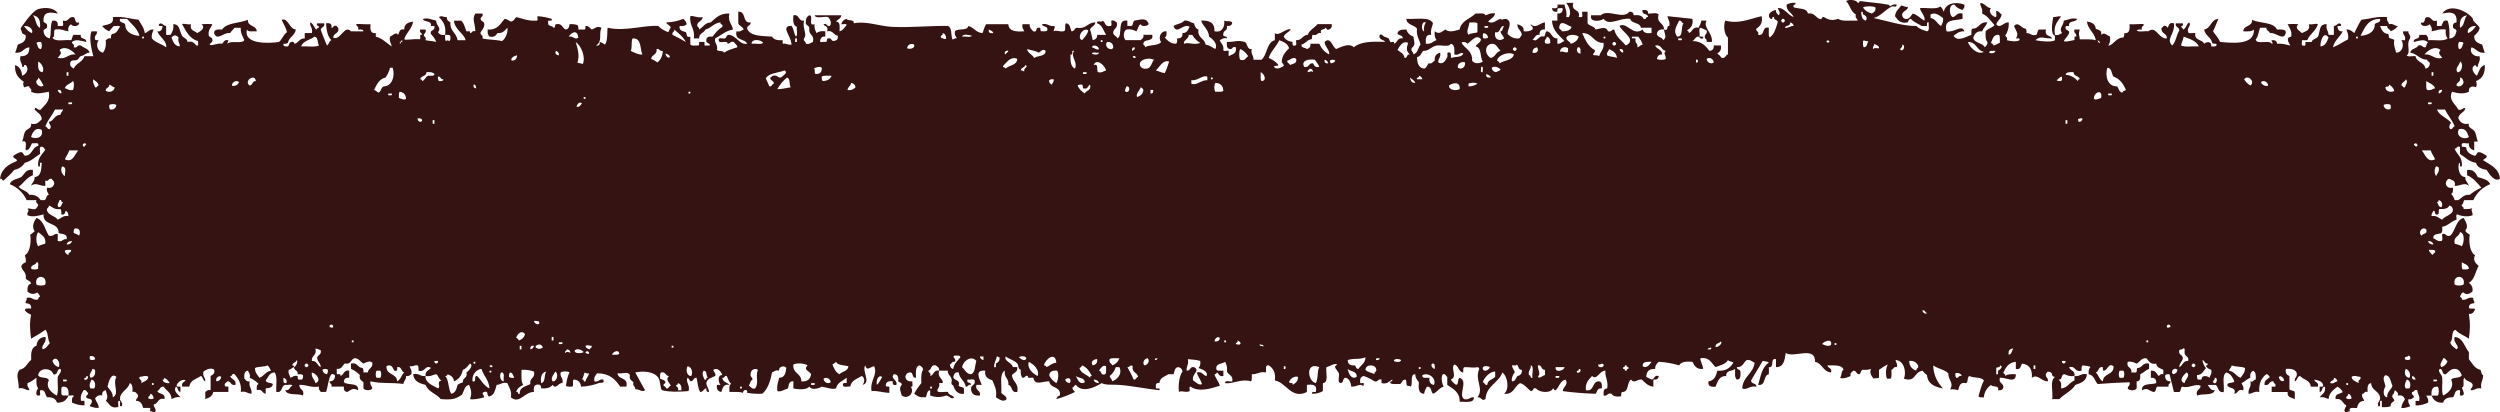 <?xml version="1.0" encoding="utf-8"?>
<!-- Generator: Adobe Illustrator 14.0.0, SVG Export Plug-In . SVG Version: 6.00 Build 43363)  -->
<!DOCTYPE svg PUBLIC "-//W3C//DTD SVG 1.1//EN" "http://www.w3.org/Graphics/SVG/1.1/DTD/svg11.dtd">
<svg version="1.1" id="Layer_1" xmlns="http://www.w3.org/2000/svg" xmlns:xlink="http://www.w3.org/1999/xlink" x="0px" y="0px"
	 width="675.36px" height="111.434px" viewBox="0 0 675.36 111.434" style="enable-background:new 0 0 675.36 111.434;"
	 xml:space="preserve">
<style type="text/css">
<![CDATA[
	.st0{fill-rule:evenodd;clip-rule:evenodd;fill:#361313; fill-opacity: 1; stroke-opacity: 1;}
]]>
</style>
<path class="st0" d="M506.161,4.862c3.681,0.789,7.786,2.196,11.52,2.16c0.711,0.729,1.774,1.105,2.88,1.44
	c0.837-0.124,0.353-1.568,0.48-2.4c-0.722-0.242-0.426,0.535-0.48,0.96c-0.479,0-0.96,0-1.439,0
	c-0.938-0.662-2.175-1.026-2.881-1.92c-0.677-0.037-0.602,0.679-0.96,0.96c-2.025,0.346-2.626-0.734-3.359-1.68
	c0.124-1.396,1.045-1.995,1.68-2.88c0.523-0.021,1.553,0.657,1.68,0.24c0.606,0.936-1.55,1.162-1.439,2.4
	c0.17,0.63,0.521,1.079,1.439,0.96c0.739-0.221,0.96-0.96,1.44-1.44c1.328,0.352,2.041,1.319,3.12,1.92
	c0.436-1.003-0.938-2.257-1.2-3.36c1.119-0.304,4.389,0.494,5.521-0.48c0.432,0.368,0.72,0.88,0.96,1.44
	c0.339-2.307,3.315-2.861,5.52-1.92c0.19,0.83-0.267,1.013-0.479,1.44c-0.909-0.291-1.709-0.691-2.16-1.44
	c-1.704-0.244-1.494,2.985-0.48,3.36c1.024-0.175,1.047-1.353,2.641-0.96c0,0.48,0,0.96,0,1.44c-2.017,0.544-5.244-0.124-4.32,3.36
	c1.978,0.474,4.227-2.028,4.8,0c-1.428-0.068-2.093,0.626-2.88,1.2c0.969,1.863,3.685,0.063,4.8-0.24
	c0.003-0.638-0.091-1.371,0.24-1.68c1.971,0.051,1.855-1.985,4.08-1.68c-0.347,0.934-1.079,1.481-1.44,2.4
	c-1.499-0.14-1.995,0.725-2.399,1.68c0.29,1.63,2.526,1.313,3.12,2.64c0.304-0.416,0.811-0.629,0.72-1.44
	c-0.549-0.572-0.541-1.7-0.48-2.88c0.623-0.737,1.766-0.955,2.4-1.68c-1.035-1.125-1.837-2.483-3.36-3.12
	c0.326-1.446-0.558-1.682-0.479-2.88c1.312,0.127,1.592,1.288,2.88,1.44c-0.811,0.796,0.15,2.081,1.2,2.4
	c0.536-0.103,0.097-1.183,0.239-1.68c0.743,0.057,0.933,0.667,1.44,0.96c-0.142,1.218-1.119,1.601-1.44,2.64
	c0.991,1.39,2.034-0.675,3.36-0.48c0.096,1.616-0.37,2.67-0.96,3.6c0.271,0.289,0.685,0.435,0.48,1.2
	c0.735,0.233,2.674,0.513,3.359,0c0.242-0.722-0.535-0.425-0.96-0.48c0.999-1.206-0.093-2.213-0.479-3.36
	c1.203-1.337,1.87,0.658,3.119,0.72c0.202,0.278,0.317,0.644,0.24,1.2c1.119-0.079,1.25,0.83,2.641,0.48
	c0.385-0.335,0.255-1.185,0.72-1.44c0.64,0,1.28,0,1.92,0c-0.547,1.907,1.234,1.486,1.68,2.4c-2.252,0.09-3.177-0.857-4.56,0.48
	c1.71,0.369,4.646,0.563,5.28,0c0-0.4,0-0.8,0-1.2c-1.369-0.511-0.597-3.759-0.48-5.04c1.154-0.076,0.867-0.202,2.16-0.24
	c-0.861,1.378-2.133,2.347-1.68,5.04c1.039,0.239,1.331-0.269,1.92-0.48c-0.925-1.516,0.327-1.747,0.479-3.36
	c1.466-0.284,1.973-0.834,3.601-0.48c-0.288,1.072-2.469,0.252-2.16,1.92c-0.38,0.02-0.916-0.115-0.96,0.24
	c-0.248,1.127,1.12,0.639,0.96,1.68c-0.329,0.871-1.04,1.36-1.44,2.16c0.353,0.337,1.947-0.121,2.641-0.24
	c0.636,0.076-0.225-1.345,0.72-0.96c0.178-0.979-0.773-0.827-0.48-1.92c0.48,0,0.96,0,1.44,0c-0.447,1.474-0.174,1.019,0,2.64
	c1.514,0.006,3.135-0.095,4.32,0.24c-0.352-2.129-2.109-2.852-2.4-5.04c1.264,0.176,2.262,0.618,2.4,1.92
	c0.631,0.409,1.761,0.319,1.439,1.68c0.808-0.836,1.552,0.056,2.4,0.48c0.142,1.102-0.075,1.845-0.48,2.4
	c1.244,0.12,2.102-2.215,4.08-2.16c0.201-0.278,0.316-0.644,0.24-1.2c1.481,0.201,1.537-1.023,1.439-2.4
	c1.327,0.126,3.22-0.189,3.841,0c0.04,0.681-0.813,0.469-0.48,1.44c-0.592-0.031-1.156-0.036-1.44,0.24
	c0.568,0.552,2.154,0.086,3.12,0.24c2.216-1.686,2.736,2.129,5.04,1.92c0.107-1.388-1.363-1.197-1.439-2.4
	c-0.175-0.655,0.477-0.483,0.479-0.96c0.766-0.205,0.911,0.209,1.2,0.48c0.325-0.635,0.344-1.576,1.68-1.2
	c0.319,2.97-2.272,4.184-0.479,6c1.022-0.978,1.136-2.864,1.92-4.08c0.046-1.006-1.179-0.742-0.96-1.92c0.64,0,1.28,0,1.92,0
	c0.274,0.755-0.377,0.583-0.48,0.96c0.156,0.244,0.553,0.248,0.48,0.72c0.955-0.245,0.912-1.487,1.68-1.92
	c0.791,0.807-0.717,1.351-0.239,2.64c0.179,0.542,1.346,0.094,1.92,0.24c-0.335,2.095,1.898,1.621,2.399,2.88
	c0.621-0.631,2.093-0.706,1.92,0.72c0.637-0.003,1.413,0.133,1.44-0.48c-0.062-0.498-1.055-0.065-1.2-0.48
	c-0.306-1.614-1.917-1.923-2.16-3.6c1.893-0.347,1.757-2.723,3.84-2.88c-0.431,1.169-0.968,2.232-1.439,3.36
	c0.619,0.98,1.447,1.753,1.92,2.88c2.997,0.223,9.324,1.06,9.12-3.36c-0.572,0.549-1.7,0.541-2.88,0.48
	c0.094-1.746,2.515-1.166,2.399-3.12c2.073,1.047,5.711,0.529,6.721,2.64c1.052-0.012,2.247-0.167,2.399,0.72
	c-0.5,2.686-2.6-0.071-4.32,0.24c-0.149-0.651-1.002-0.598-0.96-1.44c-0.56,0-1.12,0-1.68,0c-0.469,0.971-0.452,2.428-1.2,3.12
	c0.213,1.627,3.687-0.006,4.32,1.2c0.719-0.158-0.229-0.513,0-0.96c0.896-0.096,1.408,0.192,1.44,0.96
	c1.475-0.115,2.479,0.241,3.6,0.48c-0.432-0.717-1.38-2.227,0.24-2.4c0.271-1.711-0.552-2.329-0.96-3.36
	c0.449-0.078,2.431-0.078,2.88,0c-1.15,1.121,0.319,1.71,0.96,2.4c0.903-0.537,2.297-0.583,1.92-2.4c1,0.196,2.003-0.326,2.4,0
	c-0.522,1.878-2.204,2.597-2.881,4.32c-0.479,0-0.96,0-1.439,0c0.138,0.422-0.29,1.41,0.24,1.44c0.801,0.241,0.786-0.333,0.72-0.96
	c0.56,0,1.12,0,1.68,0c0.157-0.814,1.206-0.755,1.681-1.44c0.387-0.56,0.444-2.309,0.96-2.88c0.32-0.355,0.844-0.538,1.439-0.48
	c-0.326,1.447,0.475,1.766,0.48,2.88c0.479,0,0.96,0,1.439,0c0-0.8,0-1.6,0-2.4c0.802-0.002,1.174-1.156,1.92-0.48
	c0.242,0.722-0.534,0.425-0.96,0.48c0.071,0.889,0.344,1.577,1.44,1.44c-0.749,1.571-2.24,2.4-2.641,4.32
	c1.491-0.589,2.695-1.465,4.08-2.16c0.166-1.206-0.143-1.937-0.479-2.64c1.104-0.065,1.57,0.51,2.16,0.96
	c0.634-1.206,1.166-2.514,1.92-3.6c2.32-0.239,4.136-0.984,6.96-0.72c-0.263,1.063,0.406,1.193,0.479,1.92
	c1.264-0.303,1.423,0.497,2.4,0.48c-0.465,0.655-1.137,1.104-1.92,1.44c-0.149-0.651-1.003-0.598-0.96-1.44c-0.641,0-1.28,0-1.92,0
	c0.417,1.023,0.847,2.033,2.16,2.16c0.187,0.214,0.258,0.542,0.239,0.96c0.335,0.386,1.185,0.256,1.44,0.72
	c-0.267,1.546,0.318,2.241,0.479,3.36c1.743,0.025,2.292-2.196,1.44-3.36c0.32,0,0.64,0,0.96,0c0.362-1.323-0.646-1.275-0.48-2.4
	c0.48,0,0.961,0,1.44,0c-0.204,0.539,0.441,0.89,0.48,1.44c0.041,0.585-0.341,0.716-0.48,1.44c-0.248,1.283,0.501,3.095-0.479,3.6
	c0.332,0.547,1.67,0.089,2.399,0.24c0.251,1.749,2.463,1.537,2.64,3.36c0.694-0.106,1.095-0.506,1.2-1.2
	c0.114-0.753-0.646-0.634-0.72-1.2c-2.098-0.062-2.678-1.643-4.56-1.92c0.186-1.174,1.714-1.005,2.159-1.92
	c1.154-0.354,1.002,0.598,1.92,0.48c0.4-0.24,0.17-1.11,0.721-1.2c-0.741-1.267-2.618-0.5-3.84-0.24
	c-0.172-1.291,1.747-0.493,1.439-1.92c0.641,0,1.28,0,1.92,0c0.214,0.427,0.67,0.61,0.48,1.44c1.768-0.152,4.242,0.402,5.279-0.48
	c-0.405-0.555-0.621-1.298-0.479-2.4c-1.683-0.242-2.596,0.285-3.84,0.48c0.239-1.04-0.269-1.332-0.48-1.92
	c-0.556,0.584-2.457,0.849-2.399-0.48c1.48,0.441,0.648-1.431,1.68-1.44c1.319-0.119,1.031,1.37,2.64,0.96c0,0.48,0,0.96,0,1.44
	c0.4,0,0.801,0,1.2,0c0.408-0.631,0.319-1.761,1.68-1.44c0.497,1.264,0.572,2.948,0.48,4.8c1.248-0.032,1.691-0.869,1.92-1.92
	c0.063-0.784-0.932-0.509-0.96-1.2c-0.063-0.783,0.285-1.155,0.96-1.2c0.33-3.015-1.795-2.855-3.84-2.4
	c1.905-2.87,6.588-0.753,8.16,1.2c0.152,0.19,0.118,0.526,0.24,0.72c0.263,0.418,1.646,1.519,1.68,1.92
	c0.058,0.681-0.932,1.801-1.44,2.16c-0.101,1.621,1.066,1.974,2.16,2.4c0.244,0.716,0.385,1.536,0.72,2.16
	c-1.916,0.236-2.276-1.083-3.6-1.44c-0.697,1.265,0.558,2.637,2.16,2.4c0.326,1.446-0.475,1.766-0.48,2.88
	c-0.532,0.132-0.342-0.458-0.72-0.48c-1.45,0.727-0.323,2.345,0.48,2.88c0.61-1.069,0.762-2.598,2.159-2.88
	c0.092,2.331-0.769,3.711-2.399,4.32c0.25,0.68,0.25,1,0,1.68c-0.952-0.491-2.114-0.138-1.92,1.2c-1.473,0.705-3.013,0.43-4.561,0
	c-1.081,2.285,1.06,3.418,1.681,4.8c1.039,0.46,1.486-0.888,1.92-0.24c-0.354,1.167-1.791,1.249-1.92,2.64
	c0.51,0.93,1.147,1.732,2.88,1.44c-0.354,1.005,0.85,1.26,1.439,1.92c0.445,0.498,0.562,1.677,0.96,2.88c-0.319,0-0.64,0-0.96,0
	c0,0.8,0,1.6,0,2.4c-0.844-0.276-1.523-0.717-1.439-1.92c-0.603,0.198-2.066-0.466-1.92,0.48c-0.23,0.87,1.035,0.244,1.199,0.72
	c0.128,1.313,1.137,1.743,2.16,2.16c0.783,0.063,0.509-0.931,1.2-0.96c0.98,0.06,1.46,0.62,2.16,0.96
	c0.102,0.821-0.719,0.721-0.96,1.2c1.909,1.29,4.291,2.109,4.56,5.04c-1.469,0.929-2.819-1.177-3.6-2.4
	c-1.349-0.252-2.534-0.667-2.88-1.92c-1.942-0.298-2.926-1.554-4.32-2.4c0-0.64,0-1.28,0-1.92c-0.972-0.332-0.759,0.521-1.439,0.48
	c0.549,1.69,2.245,2.234,1.92,4.8c-0.944,0.384-0.084-1.037-0.721-0.96c-0.466,1.351,0.005,3.832,1.681,3.84
	c-0.055,1.174,0.737,1.502,0.96,2.4c-1.126-1.117-2.362,0.067-3.84,0c0.397-1.519-0.733-1.507-1.44-1.92
	c-0.638,0.083-0.811,0.63-0.96,1.2c0.13,0.91,0.671,1.409,1.92,1.2c0.076,0.796,0.036,1.476-0.479,1.68
	c0.438,0.44,0.772,0.987,0.96,1.68c0.319,0,0.64,0,0.96,0c0.984-0.535,1.443-1.597,3.119-1.44c0.936-0.745,1.92-1.44,3.12-1.92
	c-1.106-1.293-2.161-2.638-3.84-3.36c0-0.48,0-0.96,0-1.44c1.795-0.195,2.346,0.854,2.88,1.92c1.337,0.423,2.845,0.676,3.36,1.92
	c-2.084,0.875-3.629,2.292-4.56,4.32c-0.801,0-1.601,0-2.4,0c-0.4,0.24-0.17,1.11-0.72,1.2c-0.179,0.738,0.658,0.461,0.479,1.2
	c0.928,0.047,1.769,0.008,2.4-0.24c-0.591,0.587,0.177,1.041,0,1.92c-1.112,0.541-3.213,0.239-4.08-0.24
	c-0.53,0.03-0.102,1.019-0.24,1.44c-1.48,0.438-2.196,1.644-3.84,1.92c-0.003,0.638,0.091,1.371-0.24,1.68
	c-0.791,0.409-2.345,0.056-2.16,1.44c0.731,0.229,1.031,0.889,2.16,0.72c0.541-0.179,0.094-1.346,0.24-1.92
	c1.128-0.248,0.924,0.836,2.16,0.48c1.472-1.328,1.44-4.16,3.6-4.801c0.526,0.885,1.497,2.335,0.48,3.36
	c0.098,0.702,0.821,0.779,1.199,1.2c-0.323,1.79-0.004,4.728,1.44,5.52c-0.746,1.347,0.233,2.289,0.96,2.88
	c-0.89,1.511-1.061,3.74-2.64,4.561c0.579,0.54,1.173,1.067,0.96,2.399c-0.75,0.504-1.597,1.055-2.4,0.24
	c-0.677-0.037-0.602,0.679-0.96,0.96c0.003,0.478,0.655,0.306,0.48,0.96c1.475,0.275,1.565-0.834,3.12-0.479
	c-0.175,0.733,0.413,0.706,0.239,1.439c-0.813,0.068-1.472,0.289-1.439,1.2c0.149,0.57,1.478-0.037,1.68,0.48
	c-0.368,0.592-0.565,1.354-1.68,1.199c0.424,2.68,0.323,4.214,0,6.721c-1.145-0.856-2.711-1.29-3.601-2.4
	c-1.328,0.272-0.52,2.681-1.439,3.36c0.232,0.967,1.049,1.352,1.68,1.92c1.209-0.811-1.032-1.677-0.479-3.36
	c2.37,0.27,2.599,2.682,3.84,4.08c0,0.64,0,1.28,0,1.92c0.917,1.082,1.47,2.529,3.12,2.88c0.294,0.426,0.175,1.266,0.72,1.44
	c0.058,1.418-0.812,1.908-0.48,3.6c-1.446-0.326-1.682,0.559-2.88,0.48c-0.024-0.745,0.755-0.686,0.48-1.681
	c-0.463-0.816-1.837-0.723-2.16-1.68c-0.662,0.458,0.253,2.493-0.72,2.641c0.095,0.461,1.176,1.965,0,2.159
	c-0.868,0.228-0.335-0.945-0.48-1.439c-1.556-0.275-1.26,1.3-1.92,1.92c-1.42-0.06-2.338,0.382-2.64,1.439
	c-1.791,0.11-2.616-0.743-3.12-1.92c0.56,0,1.12,0,1.68,0c0.367-0.437,0.367-1.963,0-2.399c-1.505-0.146-1.826,0.894-1.68,2.399
	c-0.48,0-0.96,0-1.44,0c0.212,0.589,0.72,0.881,0.48,1.92c-0.962,0.399-1.922,0.799-3.36,0.721c0-0.24,0-0.48,0-0.721
	c-0.242-0.722,0.535-0.425,0.96-0.479c0.326-1.446-0.474-1.766-0.479-2.88c-0.972-0.332-0.76,0.521-1.44,0.479
	c-0.257,0.896,0.596,0.685,0.48,1.44c-0.427,0.213-0.61,0.67-1.44,0.479c-0.239,1.04,0.269,1.332,0.48,1.92
	c-0.701,0.26-1.383,0.538-2.4,0.48c0.029-1.091,0.612-1.628,0.96-2.4c-0.289-0.671-0.726-1.194-1.92-0.96
	c0.208-0.928-0.401-1.038-0.72-1.439c-0.4,0.24-0.17,1.109-0.721,1.2c-0.274,0.995,0.505,0.935,0.48,1.68
	c-0.453,0.347-1.063,0.536-0.96,1.439c-0.632,0.249-1.473,0.288-2.4,0.24c0-0.56,0-1.12,0-1.68c-1.145-0.345,0.185,1.784-0.96,1.439
	c-0.362-1.322,0.646-1.274,0.48-2.399c-0.276-1.805-2.343-1.818-2.4-3.84c-1.03,0.09-1.035,1.204-0.96,2.399
	c-0.972-0.331-0.759,0.521-1.439,0.48c-0.263,1.063,0.406,1.193,0.479,1.92c-1.248,0.031-1.691,0.868-1.92,1.92
	c-0.872,0.088-2.359-0.439-1.92,0.96c-0.679-0.198-0.622,0.338-1.2,0.24c-0.661-0.689,0.137-1.274,0.24-1.92
	c-1.071-0.449-1.027-2.014-2.88-1.681c-0.303-1.582,1.224-1.336,1.92-1.92c-0.323-0.637-0.804-1.116-1.44-1.439
	c-1.057,0.863-2.241,1.598-2.399,3.359c-0.703-0.257-1.239-0.681-2.4-0.479c0.574-0.866,1.723-1.158,1.44-2.88
	c-1.009-0.049-0.529,1.392-1.44,1.439c0-0.479,0-0.96,0-1.439c0.38-0.021,0.915,0.115,0.96-0.24c-0.117-1.242-1.271-1.45-2.4-1.68
	c0.094,0.866,1.317,0.603,0.961,1.92c-0.641,0-1.28,0-1.921,0c-0.124-1.796-1.99-1.85-2.88-2.88c-0.9,0.059-0.68,1.239-1.439,1.439
	c-0.166-1.125,0.842-1.077,0.479-2.399c-0.458-0.821-1.455-1.104-2.88-0.96c-0.234,1.194,0.289,1.631,0.96,1.92
	c0,1.199,0,2.399,0,3.6c0.335,0.386,1.185,0.256,1.44,0.72c0,0.641,0,1.28,0,1.92c-0.823-0.457-2.152-0.407-1.92-1.92
	c-1.44,0-2.88,0-4.32,0c0-0.479,0-0.96,0-1.439c0.32,0,0.64,0,0.96,0c0.332-0.972-0.521-0.76-0.479-1.44
	c-1.301-0.181-0.946,1.295-2.4,0.96c-0.187-1.387,0.906-1.493,1.439-2.16c-0.377-0.183-0.358-0.761-0.96-0.72
	c-1.315,0.925-2.062,2.418-1.92,4.8c-1.446-0.326-1.766,0.475-2.88,0.48c-0.218-1.498,0.847-1.713,0.48-3.36
	c0.972,0.332,0.759-0.521,1.439-0.479c0.104-1.144,0.012-2.092-0.72-2.4c-0.535,0.345-0.899,0.861-0.72,1.92
	c-0.956,0.324-1.504,1.057-2.4,1.44c0.212,0.588,0.72,0.88,0.48,1.92c-1.573-0.454-1.365,0.874-2.4,0.96
	c0.608-2.048-1.672-1.208-1.92-2.4c0.107-0.852,1.596-0.324,1.92-0.96c-0.467-1.053-0.971-2.069-2.16-2.399
	c-1.317,0.682-0.49,3.509-0.72,5.279c-1.642,0.282-1.341-1.379-2.16-1.92c-0.72,0-1.439,0-2.16,0c0.5,0.62,0.73,1.51,1.92,1.44
	c-0.47,1.61-3.384,0.776-4.8,1.439c-0.475-1.675,0.918-1.482,0.96-2.64c-1.534-0.729-2.908,0.768-5.04,0.24
	c-0.385,0.334-0.256,1.185-0.72,1.439c-0.479,0-0.96,0-1.44,0c-0.38-1.619-0.824-3.176-1.199-4.8c-0.596-0.035-1.165-0.045-1.2,0.48
	c0.012,0.947,0.492,1.428,1.439,1.439c0.116,0.756-0.736,0.544-0.479,1.44c-1.04,0-2.08,0-3.12,0
	c-0.431,0.369-0.193,1.406-0.96,1.439c-1.459-0.406-1.495-1.289-3.12-0.479c-0.14-2.061,2.422-1.419,3.84-1.92
	c0.077-1.037-0.403-1.518-1.439-1.44c0-0.64,0-1.28,0-1.92c1.386-0.187,1.493,0.907,2.159,1.44c0.289-0.271,0.436-0.686,1.2-0.48
	c0-0.399,0-0.8,0-1.2c-0.797-0.402-1.791-0.608-1.92-1.68c-1.668,0.308-1.971-0.749-2.64-1.44c-1.479-0.119-1.71,1.011-2.641,1.44
	c-0.702-0.257-1.238-0.681-2.399-0.48c-0.511,1.791,1.262,1.299,0.96,2.881c0.399,0,0.8,0,1.2,0c0.498-0.062,0.065-1.055,0.479-1.2
	c1.379-0.062,1.291-1.59,3.12-1.2c0,0.48,0,0.96,0,1.44c-0.956,0.323-1.504,1.056-2.399,1.439c0.072,1.033,0.017,1.938-0.961,1.92
	c0,0.641,0,1.28,0,1.92c-0.422,0.651-1.978,0.651-2.399,0c-0.025-0.744,0.755-0.685,0.479-1.68c-2.556,0.058-5.654,0.25-8.64,0.479
	c-0.761-0.918-0.964-2.396-2.4-2.64c-0.116-0.916,0.068-1.532,0.48-1.92c-0.421-0.38-1.278-0.321-1.92-0.479
	c-0.613,0.026-0.477,0.803-0.48,1.439c-1.948,0.509-1.477-1.403-3.359-0.96c0.24,1.039,1.711,0.849,1.439,2.4
	c-1.205,0.165-1.937-0.144-2.64-0.48c-1.133-0.092-0.456,1.624-1.68,1.44c1.022,0.874,0.654,1.369,0.72,2.399
	c1.757-0.163,2.203-1.637,3.6-2.16c0-0.399,0-0.8,0-1.199c1.498,0.218,1.714-0.847,3.36-0.48c-0.108,1.893-1.646,2.354-3.12,2.88
	c-1.031,1.688-3.017,2.424-4.32,3.84c-0.64,0-1.279,0-1.92,0c0.253-2.518-0.729-4.799,0.721-6c-1.4-0.147-0.028-1.272-1.921-1.439
	c-0.26,0.06-0.162,0.477-0.479,0.479c-0.356,1.236,0.728,1.032,0.479,2.16c-1.821-0.004-2.744-2.142-4.319-0.96
	c0.198-2.358-0.712-3.608-2.641-3.84c-0.408,0.632-0.318,1.762-1.68,1.44c0-0.641,0-1.28,0-1.921
	c-1.919,0.161-2.688,1.473-3.36,2.881c0.004,0.477,0.655,0.305,0.48,0.96c0.571-0.549,1.699-0.541,2.88-0.48
	c0.044,2.693-2.682,0.742-4.32,0.96c-0.369,1.489,0.875,1.365,0.96,2.4c-0.031,0.768-0.544,1.056-1.439,0.96
	c0.393-1.513-1.539-0.701-1.92-1.44c-1.009,0.752-1.775,1.745-1.92,3.36c-0.592,0.031-1.156,0.036-1.44-0.24
	c0.384-1.536,0.804-3.036,1.44-4.32c-0.626-1.054-2.797-0.563-3.84-1.199c-0.797,0.163-0.27,1.65-0.96,1.92
	c-1.752-0.392-1.801,0.92-2.16,1.92c-0.599-0.202-1.286-0.314-2.16-0.24c1.124-1.741-0.498-2.39-0.48-4.32
	c-1.013-1.066-2.905-1.255-4.08-2.159c0.08,2.88,1.245,4.675,2.641,6.239c-2.21-0.43-4.11-1.169-4.32-3.6
	c-0.459-0.341-0.858-0.741-1.2-1.2c-2.4,0.34-1.766,3.216-5.04,2.16c0.727-1.737,0.088-4.836-2.159-5.04
	c-0.379,0.164,0.625,0.955,0.239,1.92c-0.929-0.209-0.854,0.586-1.439,0.72c-0.065,0.815,0.186,1.946-0.24,2.4
	c-0.32,0-0.64,0-0.96,0c-0.498-0.998-0.298-3.104,0.24-3.84c-0.912,0.368-1.647,0.912-2.4,1.439c0,0.721,0,1.44,0,2.16
	c-0.731,0.198-1.222,0.028-1.439,0.24c-0.578-0.622-1.237-1.62-0.721-2.64c-0.631,0.248-1.473,0.287-2.399,0.239
	c-0.347,0.294-0.364,0.916-0.721,1.2c-0.946,0.066-0.733-1.026-1.68-0.96c-0.318,0.401-0.929,0.512-0.72,1.44
	c-1.054,0.484-2.095,0.821-2.88,0.479c0.566-0.473,0.279-1.801,0.96-2.16c-0.392-1.448-2.544-1.136-4.32-1.199
	c0.093,0.866,1.317,0.603,0.96,1.92c-2.204-0.196-2.339-2.462-4.32-2.881c0.068-4.45-5.788-0.889-7.92-2.399
	c-0.304,1.855-0.462,3.857-2.64,3.84c0-0.72,0-1.44,0-2.16c-1.736-0.376-0.283,2.437-1.92,2.16c0,0.64,0,1.28,0,1.92
	c-1.645,0.276-0.661,3.18-2.88,2.88c0.643-2.316,1.034-4.885,2.88-6c-0.363-0.356-1.054-0.387-1.68-0.479
	c-0.991,1.809-2.121,3.479-3.12,5.279c-0.026,1.066,1.479,0.602,1.439,1.681c-1.839-0.394-2.562,1.045-3.84,0.479
	c0.169-3.271,2.957-3.923,3.36-6.96c-0.731-0.229-1.031-0.889-2.16-0.72c-0.849,0.672-1.043,1.997-2.641,1.92
	c-0.063,0.783,0.932,0.509,0.961,1.2c0.041,1.081,0.116,2.197-0.961,2.16c-0.674-0.446-0.456-1.784-0.479-2.88
	c-0.79,0.649-2.543,0.336-2.4,1.92c-1.982-0.063-2.288,1.552-2.88,2.88c-1.252,0.132-2.134-0.106-1.92-1.44
	c1.56-0.2,2.07-1.449,2.4-2.88c2.352,0.191,3.515-0.805,4.319-2.16c-0.334-0.385-1.184-0.255-1.439-0.72
	c-0.615,1.145-2.105,1.414-3.36,1.92c-1.132-1.027-1.543-2.777-4.08-2.4c-0.211,0.463,0.684,1.869,0.721,2.881
	c-1.795,0.194-2.346-0.855-2.881-1.921c-1.662-0.143-3.073-0.033-3.6,0.961c-1.656-0.504-3.469-0.852-5.52-0.961
	c-0.475,0.486-0.998,0.923-0.96,1.921c-1.604-0.084-2.377,0.663-2.4,2.159c0.468,0.252,0.958,0.481,1.44,0.721
	c0.866-0.094,0.603-1.317,1.92-0.96c-0.032,0.768-0.545,1.056-1.44,0.96c0,0.64,0,1.279,0,1.92c-1.509-0.172-2.256-1.104-3.12-1.92
	c-1.181-0.203-2.135,1.225-2.88,0c-1.265,0.655-0.466,3.374-2.4,3.359c-0.498,0.062-0.065,1.055-0.479,1.2
	c-1.144,0.104-2.043-0.037-2.4-0.72c-1.235-0.356-1.032,0.728-2.16,0.479c-0.072-1.033-0.017-1.937,0.961-1.92
	c0.366-2.127-0.632-2.889-0.48-4.8c-1.565-0.049-2.331,2.731-3.6,1.44c-0.879,0.961-1.886,1.794-1.681,3.84
	c2.329,0.409,1.603-2.237,3.36-2.4c0.977-0.017,1.033,0.887,0.96,1.92c-1.253-0.213-1.227,0.854-1.68,1.44
	c-3.102-0.099-6.068-0.332-8.88-0.72c0.02-1.181,1.693-1.716,0.72-3.12c-1.48,0.359-1.662,2.018-2.641,2.88
	c-0.532,0.132-0.341-0.459-0.72-0.48c-0.638,1.415-3.77,1.108-4.56,0c-1.063-0.342-0.628,0.813-1.44,0.721
	c-0.963-0.718-1.568-1.792-2.88-2.16c-1.582,0.817-1.649,3.149-4.32,2.88c1.523-1.212,0.938-4.763-0.479-5.76
	c-1.026,2.894-4.322,3.518-4.561,7.199c-1.1,0.699-0.993-0.598-2.159-0.479c1.866-2.439-0.866-4.609,0.479-7.68
	c-0.046-0.194-0.24-0.239-0.24-0.48c-1.488,0.245-1.979,0.028-3.6,0c-0.613,0.026-0.477,0.804-0.48,1.44
	c-1.384-0.137-1.177-1.863-2.399-2.16c-1.137,0.987,0.958,3.313-0.96,4.08c0.378,0.581,0.858,1.062,1.439,1.439
	c0.797-0.163,0.27-1.65,0.96-1.92c2.433,0.934-0.537,4.563,1.2,5.76c1.369,0.329,1.45-0.629,2.641-0.479
	c0.025,1.706-2.256,1.104-3.841,1.2c0.021-2.661-1.791-3.489-3.359-4.561c0-0.72,0-1.439,0-2.16c-0.413-0.227-0.394-0.887-1.2-0.72
	c-0.593,0.844-0.182,2.733,0.24,3.36c-1.278,0.321-1.714,1.486-2.88,1.92c-0.646-0.555-0.35-2.051-1.681-1.92
	c-0.237,0.643-0.67,1.09-0.72,1.92c-1.532,0.012-1.556-1.484-1.44-3.12c-0.429-0.61-0.954-1.126-0.96-2.16
	c-1.541-0.021-0.582,2.457-1.199,3.36c-0.214-0.187-0.542-0.258-0.96-0.24c-0.4-0.32-0.081-1.359-0.48-1.68
	c-0.881-0.001-0.92,0.84-1.44,1.199c-0.882-0.077-2.124,0.205-2.64-0.239c-0.297-0.776,0.776-0.184,0.48-0.96
	c-0.844,0.437-1.237,1.322-2.881,0.96c0-0.32,0-0.641,0-0.96c-1.116-0.317-0.803,0.797-1.92,0.479
	c-0.857-0.582-1.806-1.073-2.88-1.439c-0.725,0.154-1.101,0.659-0.96,1.68c-0.172,0.651,1.132-0.172,0.96,0.479
	c0.073,0.98-0.501,0.129-0.96,0.24c-0.85,0.11-1.386,0.534-2.399,0.48c-0.161-1.119-0.5-2.061-1.44-2.4
	c-1.009-0.049-0.528,1.392-1.439,1.44c-1.047-0.265-0.238-1.771-0.48-2.641c-0.062-0.22-0.587-0.922-0.96-1.439
	c-0.274-0.755,0.377-0.583,0.479-0.96c-0.711-0.461-1.984,0.566-2.88,0.72c-0.253,1.507,0.704,4.224-0.96,4.32
	c0,0.72,0,1.439,0,2.16c-0.787,0.412-1.643,0.756-2.88,0.72c-0.241-0.722,0.535-0.426,0.96-0.48c0.496-1.936-0.739-2.141-2.399-1.92
	c0,0.641,0,1.28,0,1.92c-4.186,2.073-5.533-2.544-8.641-3.12c0.26-2.179-0.506-3.333-1.68-4.079c-1.04-0.161-0.646,1.113-0.72,1.92
	c-1.797-0.356-2.306,0.574-3.84,0.479c-0.029,0.691,0.131,1.571-0.24,1.92c-2.625-0.806-4.949,0.816-6.96,0.48
	c-0.147-0.947,1.317-0.282,1.92-0.48c0.295-1.655-1.04-1.681-1.44-2.64c0.166-1.206-0.143-1.938-0.479-2.641
	c-0.791,0.65-2.543,0.337-2.4,1.921c0.054,0.746,1.194,0.405,1.92,0.479c0,0.48,0,0.96,0,1.44c-1.129,0.249-1.207-0.554-1.68-0.96
	c-0.244,0.155-0.248,0.552-0.72,0.479c0.31,1.21,1.13,1.91,1.44,3.12c-2.457,0.765-5.686,1.796-7.92,0.24
	c-0.521-0.041-0.108,0.851-0.24,1.2c-0.982,0.563-2.163-0.275-2.88,0.239c-0.237-1.44,0.039-4.438,0.96-5.52
	c-0.106-0.694-0.506-1.094-1.2-1.2c-0.891,0.149-0.987,1.093-1.2,1.92c-0.48,0-0.96,0-1.44,0c-0.925,0.675-2.315,0.885-2.4,2.4
	c-0.888-0.168-1.06,0.38-0.96,1.2c-0.077,0.636,1.344-0.225,0.96,0.72c-3.617-0.337-7.405-1.201-11.04-1.44
	c-1.587-0.104-3.566,0.115-4.56-0.479c-1.988,1.262-5.308,2.696-6.96,0.479c-0.489,0.071-0.471,0.649-0.96,0.721
	c0.027,0.612,0.44,0.84,0.72,1.199c-1.451,0.738-3.888,1.673-5.04,1.92c0.104-0.535,0.424-0.855,0.96-0.96
	c0.37-2.609-2.686-1.794-2.88-3.84c-1.988-0.012-3.831,1.267-4.32-0.96c-0.495-0.146-1.667,0.388-1.44-0.479
	c-0.896-0.257-0.684,0.596-1.44,0.479c-0.493-0.387-0.557-1.203-0.48-2.16c-0.819-0.155-0.55-1.196-0.96-1.68
	c-0.748-0.881-2.213-1.166-3.12-1.92c-0.615,1.261,1.723,1.633,1.92,2.88c0.4,0,0.8,0,1.2,0c0.187,1.387-0.907,1.493-1.44,2.16
	c0.12,1.88,1.917,2.082,1.44,4.56c-1.774,0.334-1.216-1.664-2.4-1.92c0.21-1.81-1.277-1.922-0.96-3.84
	c-1.535,0.785-0.783,3.856-0.96,6c0.465,0.576,1.347,0.733,1.44,1.68c-0.841,1.04-2.105-0.041-2.88-0.479
	c0.333-2.173-0.466-3.214-0.96-4.561c-1.064-0.455-2.22-0.819-1.92-2.64c-3.17-0.289-1.412,2.521-0.96,3.84c-0.48,0-0.96,0-1.44,0
	c-0.414,1.694,1.235,1.324,0.96,2.88c-1.512,0.152-2.285-0.435-2.4-1.68c-0.181-1.301,1.294-0.945,0.96-2.4
	c-0.179-0.541-1.346-0.094-1.92-0.239c-0.418,1.218,1.042,0.558,0.96,1.439c-0.897-0.257-0.684,0.596-1.44,0.48
	c-0.279-1.642-1.708-2.132-1.92-3.84c-1.054-0.175-1.245,0.516-1.44,1.199c0.136,1.145,1.973,0.588,1.44,2.4
	c0.334,0.386,1.184,0.256,1.439,0.72c0,0.48,0,0.96,0,1.44c-1.63,0.253-2.462-0.866-2.88-2.16c-0.084-0.261-0.408-0.175-0.48-0.48
	c-0.097-0.408,0.159-0.994,0-1.439c-0.265-0.742-1.216-1.329-0.96-2.16c-0.8,0-1.6,0-2.4,0c0.104-0.904-0.507-1.093-0.96-1.439
	c-1.361-0.241-1.014,1.226-1.92,1.439c-0.041,0.681,0.812,0.469,0.48,1.44c1.04-0.241,0.848-1.712,2.4-1.44
	c-0.433,1.713,0.65,1.91,0.96,2.88c0.242,0.722-0.535,0.426-0.96,0.48c0.33,1.209-0.492,1.268-0.48,2.16
	c0.489,0.551,1.993,0.087,2.88,0.239c0.165,0.876,1.219,0.861,1.68,1.44c-0.751,0.813-1.422-0.484-2.16-0.48
	c-1.493,0.546-2.827,0.546-4.32,0c0-0.479,0-0.96,0-1.439c-0.95,0.09-0.827,1.253-1.2,1.92c-1.832,0.065-2.003-0.185-3.12-0.96
	c0.522-1.077,1.229-1.971,1.92-2.88c-0.038-1.398-0.098-2.817,0.48-3.601c-0.017-0.703-0.549-0.891-0.96-1.199
	c-1.17,0.27-0.984,1.895-0.96,3.359c-1.105,0.146-0.676-1.243-1.44-1.439c-0.907-0.027-1.291,0.469-1.44,1.199
	c0.151,0.889,0.742,1.339,1.92,1.2c-0.145,0.495,0.388,1.667-0.48,1.44c1.183,1.503-0.635,3.631-2.4,2.399
	c-0.284-0.987-0.85-2.059,0-2.88c0.037-0.677-0.678-0.602-0.96-0.96c0.118-1.158-0.134-1.946-1.2-1.92
	c-1.029,1.28,1.089,1.463,0.72,2.88c-0.826,0.187-1.146-0.134-0.96-0.96c-1.158-0.118-1.946,0.134-1.92,1.2
	c0.074,0.326,0.601,0.199,0.96,0.24c0,0.56,0,1.12,0,1.68c-1.738-0.022-2.921-0.599-4.8-0.479c-0.528-2.874,1.712-4.174,0.72-6.721
	c-1.069,0.177-2.055,1.48-2.4-0.239c-1.053,1.49,1.664,4.632-0.72,5.279c0.543-0.8,0.63-1.876-0.24-2.399
	c-1.227,0.772-2.848,1.152-3.12,2.88c-0.574-0.146-1.741,0.301-1.92-0.24c-0.241-0.801,0.333-0.787,0.96-0.72c0-0.48,0-0.96,0-1.44
	c-1.061,0.859-2.562,1.278-2.88,2.88c-1.094,0.38-2.583-0.292-3.84-0.479c-0.947,0.564-2.776,1.021-3.36,0
	c-0.775,0.861-2.751,0.854-4.32,0.479c0-0.64,0-1.279,0-1.92c-1.247-0.126-1.244,0.997-1.44,1.92
	c-0.875,0.255-2.156,1.081-2.88,0.721c-0.234-1.595,0.25-2.472,0.48-3.601c1.527,0.008,1.756-1.284,1.92-2.64
	c-0.357-0.735-2.141-0.499-1.92,0.72c-1.039-0.239-1.332,0.269-1.92,0.48c-0.461,2.338-1.13,4.469-2.64,5.76
	c-1.514,0.073-2.842-0.038-4.08-0.24c0.021-0.341,0.04-0.68-0.24-0.72c-0.77-0.21-0.75,0.369-0.96,0.72
	c-0.891-0.389-2.36-0.199-3.6-0.24c0.018-0.861-0.194-1.954,0.48-2.16c-0.593-0.526-0.856-1.383-1.2-2.159
	c-0.739-0.179-0.461,0.658-1.2,0.479c0.063,1.217,1.355,1.205,1.92,1.92c-1.652-0.292-1.834,0.886-2.16,1.92
	c-0.91-0.13-1.409-0.671-1.2-1.92c0.32,0,0.64,0,0.96,0c-0.6-0.565-0.913-2.734,0.48-2.64c-0.29-0.91-1.265-2.145-2.4-1.44
	c-0.025,0.745,0.755,0.686,0.48,1.681c-0.955,0.485-2.189,0.69-2.4,1.92c0.063,0.978,0.684,1.396,0.72,2.399
	c-0.632,0.072-0.788-0.332-0.72-0.96c-0.799,0.081-0.78,0.98-1.68,0.96c-0.6-1-0.651-2.548-0.96-3.84
	c-0.946-0.066-0.734,1.026-1.68,0.96c-0.24-0.319-0.396-0.725-0.72-0.96c-0.708,1.038,0.745,1.968,0.24,3.601
	c-1.959,0.199-5.256,0.317-7.2-0.24c-0.47-0.491-0.41-2.569-0.96-3.36c-1.14-1.64-3.818-1.911-6.24-1.439
	c0.842,1.637,1.757,3.203,2.64,4.8c-0.698,0.682-1.693-0.375-2.64-0.24c0.118-0.918-0.833-0.767-0.48-1.92
	c-0.517-0.443-1.218-0.702-0.96-1.92c-0.624-1.108-1.76-0.28-3.36-0.48c0.173,1.827,3.019,0.981,2.4,3.601c-0.56,0-1.12,0-1.68,0
	c-1.298-1.982-2.934-3.626-6.24-3.601c-0.384,0.576-0.931,0.99-0.72,2.16c1.272,0.313,1.225-0.695,2.4-0.479
	c0.478,1.198-0.687,0.759-1.2,0.96c-1.24,0.486-3.197,0.942-4.8,0.96c-0.128-1.152-0.752-1.808-1.92-1.92
	c-0.594,0.206,0.071,1.67-0.48,1.92c-0.637-0.003-1.371,0.091-1.68-0.24c0.194-1.325,0.413-2.627,0.96-3.6
	c-0.438-0.367-1.963-0.367-2.4,0c-0.239,1.358,0.803,1.437,0.48,2.88c-1.146-0.12-1.715,1.853-2.64,0.479
	c-0.585,0.775-1.666,1.055-3.12,0.96c0.102-0.501-0.165-0.636-0.24-0.96c-1.561-0.36-1.912,0.489-1.68,1.92
	c-2.621-0.06-3.875,3.438-6.24,1.44c0.302-1.902-0.54-2.66-0.96-3.84c-1.446-0.327-1.766,0.474-2.88,0.479
	c-0.386,1.294-0.613,2.748-1.92,3.12c-0.954,0.074-0.083-1.678-1.44-1.2c-1.009,0.316,0.001,0.788,0,1.44
	c-1.042,0.305-3.009,0.74-3.84,0.479c0.582-1.542,0.315-2.387-0.24-3.84c-1.292,0.229-1.356,1.684-1.92,2.641
	c-1.657,1.196-2.798,1.463-5.76,1.199c-1.155-1.485-3.384-1.896-4.08-3.84c-1.693-0.387-3.19-0.969-3.36-2.88
	c1.647-0.366,1.862,0.698,3.36,0.48c-0.287,1.791,2.181,2.679,3.36,3.359c0.917-0.56-0.615-1.712,0.96-2.16
	c-0.779-0.261-0.814-1.266-1.44-1.68c-0.974,0.146-1.504,0.736-2.88,0.48c-0.186-1.387,0.907-1.493,1.44-2.16
	c-1.489-1.081-1.531,1.343-3.36,0.72c0.032-0.592,0.037-1.156-0.24-1.439c-0.929-0.129-1.172,0.428-2.16,0.239
	c0.169,0.711,0.715,1.045,0.48,2.16c-0.427,0.213-0.61,0.67-1.44,0.48c0.087,1.047-0.638,1.282-0.72,2.159
	c-3.145-0.444-5.863-0.004-8.88-0.72c-0.263,1.063,0.407,1.193,0.48,1.92c-0.422,0.651-1.978,0.651-2.4,0c0-0.56,0-1.12,0-1.68
	c-0.517-0.443-1.218-0.702-0.96-1.92c-0.644-0.717-1.467-1.253-2.4-1.68c0-0.48,0-0.96,0-1.44c1.829-0.39,1.741,1.139,3.12,1.2
	c0.201,0.278,0.316,0.644,0.24,1.2c0.4,0,0.8,0,1.2,0c0.087-1.192,1.437-1.123,1.2-2.641c-0.654-0.716-1.85,0.057-2.4,0.24
	c-0.859-0.421-1.148-1.412-2.4-1.44c-1.053,0.308-0.921,1.8-2.64,1.44c-0.667,0.533-0.773,1.627-2.16,1.44c0,0.399,0,0.8,0,1.199
	c-0.076,0.637,1.345-0.224,0.96,0.721c1.039-0.241,0.848-1.712,2.4-1.44c0,0.64,0,1.28,0,1.92c-0.959-0.079-1.426,0.335-1.44,1.2
	c1.013,0.987,4.07-0.07,3.84,2.16c-1.507-0.655-1.706-0.192-2.88,0.479c-0.769-0.031-1.056-0.544-0.96-1.439c-1.12,0-2.24,0-3.36,0
	c0.257-0.896-0.596-0.685-0.48-1.44c0.907,0.027,1.291-0.47,1.44-1.2c0.073-0.632-0.332-0.787-0.96-0.72
	c-0.849,1.231-0.908,3.252-1.44,4.8c-0.48,0-0.96,0-1.44,0c-0.213-0.427-0.67-0.609-0.48-1.439c-2.268,0.348-3.306-0.534-5.28-0.48
	c-0.168,1.448,1.481,1.078,0.96,2.88c-1.417-0.663-4.331,0.171-4.8-1.439c1.249,0.209,1.147-0.933,1.92-1.2
	c-0.179-0.541-1.346-0.094-1.92-0.24c-1.184,0.256-0.626,2.254-2.4,1.92c-0.152-1.768,0.402-4.242-0.48-5.279
	c-1.454,0.065-1.691,1.349-2.4,2.159c0.17,0.79,1.366,0.554,1.92,0.96c-0.039,1.002-0.968,1.112-1.92,1.2c0,0.48,0,0.96,0,1.44
	c-1.035-0.086-0.827-1.414-2.4-0.96c-0.077-0.797-0.037-1.477,0.48-1.681c-0.644-0.716-1.468-1.252-2.4-1.68
	c0.24-1.039-0.268-1.332-0.48-1.92c-0.932,0.108-1.068,1.012-0.96,2.16c0.402,0.318,0.512,0.929,1.44,0.72
	c-0.367,1.647,0.698,1.862,0.48,3.36c-1.114-0.006-1.434-0.807-2.88-0.48c0.234-2.394-0.726-3.594-1.68-4.8
	c-0.908-0.348-0.461,0.659-1.2,0.48c0.241,1.039,1.711,0.849,1.44,2.399c-1.355,0.315-1.128-0.951-2.16-0.96
	c-0.227,0.413-0.887,0.393-0.72,1.2c0.074,0.326,0.601,0.199,0.96,0.24c0,0.479,0,0.96,0,1.439c-1.36,0-2.72,0-4.08,0
	c-0.236,1.124-1.089,1.631-2.16,1.92c0-0.64,0-1.279,0-1.92c0.427-0.213,0.61-0.67,1.44-0.479c0-1.28,0-2.561,0-3.84
	c0.548-0.332,1.212-0.548,0.96-1.681c-0.909-0.735-2.312,0.08-2.88,0.48c-0.35,1.39,0.559,1.521,0.48,2.64
	c-0.708-0.171-0.57-1.189-1.2-1.439c-1.163,0.837-2.892,1.108-3.12,2.88c-0.64,0-1.28,0-1.92,0c-0.25-1.13,0.553-1.207,0.96-1.681
	c-0.75-0.499-2.156,0.396-2.4,1.2c-0.242,0.722,0.535,0.426,0.96,0.48c0,0.479,0,0.96,0,1.439c-0.813-0.066-0.538-1.222-1.2-1.439
	c-0.876,1.285,0.704,2.17,1.2,2.88c-1.161-0.201-1.697,0.223-2.4,0.479c-0.049-1.79-1.43-2.25-2.16-3.359
	c-1.023-0.063-0.957,0.963-1.68,1.2c0.371,0.989,2.298,0.422,1.92,2.159c-1.896-0.455-1.553,1.327-2.88,1.44
	c-0.095,0.899,0.988,1.342,0.24,2.16c-0.578,0.098-0.522-0.438-1.2-0.24c0-0.32,0-0.64,0-0.96c-0.64,0-1.28,0-1.92,0
	c-0.229-1.052-0.672-1.889-1.92-1.92c-0.025-0.745,0.755-0.685,0.48-1.68c-0.401-0.318-0.512-0.929-1.44-0.721
	c0.103-1.143,0.011-2.091-0.72-2.399c-0.455,1.856-2.681,2.296-2.64,4.319c0.013,0.64,0.88,0.899,0.48,1.92
	c-1.059,0.339-0.004-1.436-0.72-1.439c-0.537,0.104-0.097,1.183-0.24,1.68c-2.217,0.537-2.361-0.999-3.36-1.68
	c0.794-1.019,0.228-1.695,0-2.88c-0.63,0.17-1.079,0.521-0.96,1.439c-1.145-0.265-1.454,0.307-1.92,0.721
	c0.174,1.025,0.971,1.429,0.96,2.64c-1.017,0.058-1.699-0.221-2.4-0.48c0.092-0.627,0.77-0.67,0.48-1.68
	c-0.334-0.386-1.185-0.256-1.44-0.72c-0.179-0.739,0.659-0.461,0.48-1.2c-0.414-0.227-0.393-0.887-1.2-0.72
	c-0.355,0.764-0.932,1.308-0.72,2.64c-0.172,0.652,1.131-0.172,0.96,0.48c0,0.319,0,0.64,0,0.96
	c-1.438,0.078-2.399-0.321-3.36-0.721c-0.076-0.796-0.036-1.476,0.48-1.68c-0.03-0.53-1.019-0.102-1.44-0.24
	c0.13-1.409-0.122-2.438-1.44-2.399c-0.747,0.053-0.405,1.194-0.48,1.92c0.054,0.746,1.194,0.405,1.92,0.479
	c-0.504,1.177-1.33,2.03-3.12,1.92c-0.302-1.058-1.221-1.499-2.64-1.439c-0.646-0.555-0.349-2.051-1.68-1.92
	c-0.679-0.04,0.2,1.479-0.48,1.439c-1.336,0.284-0.625-1.74-0.24-1.92c-0.548-0.571-0.541-1.699-0.48-2.88
	c-0.743,0.537-1.438,1.122-2.4,1.44c-0.262,1.063,0.407,1.193,0.48,1.92c-1.198,0.078-1.434-0.807-2.88-0.48
	c0.083-2.257-0.977-3.462,0.24-5.04c1.657-0.263,2.01-1.829,3.12-2.64c-0.083-1.844,0.059-3.461,1.44-3.84
	c0.135-1.465,0.936-2.265,2.4-2.4c0.437,1.71-1.319,2.261-0.72,3.36c0.967-0.233,1.352-1.049,1.92-1.68
	c-0.65-0.949-0.372-2.828-1.2-3.601C11.059,90,9.678,90.7,8.4,91.502c-0.29-2.413-0.467-3.995,0-6.48
	c-0.678-0.282-1.284-0.637-1.68-1.2c0.034-0.687,1.001-0.438,1.68-0.479c0.136-1.097-0.551-1.369-1.44-1.44
	c-0.174-0.733,0.414-0.706,0.24-1.439c1.486-0.366,1.564,0.676,2.88,0.479c0.454-0.026,0.167-0.793,0.72-0.72
	c-0.027-0.613-0.44-0.84-0.72-1.2c-1.057,0.587-1.772,0.46-2.64-0.24c-0.087-1.127,0.099-1.98,0.96-2.159
	c-0.127-0.833-1.13-0.791-1.44-1.44c0.235-1.675-0.937-1.942-1.2-3.12c0.083-0.717,0.645-0.955,1.2-1.2
	c0.105-0.825-0.095-1.345-0.24-1.92c1.444-0.792,1.764-3.729,1.44-5.52c0.44-0.28,0.813-0.628,1.2-0.96
	c-0.856-1.249-0.211-2.604,0.48-3.601c2.014,0.707,2.292,3.148,3.36,4.801c1.322,0.362,1.275-0.646,2.4-0.48c0,0.64,0,1.28,0,1.92
	c1.323,0.362,1.275-0.646,2.4-0.479c0.312-1.593-1.274-1.286-2.16-1.681c0.079-3.119-4.279-1.801-4.08-5.04
	c-1.098,0.323-3.041,0.876-4.32,0.24c-0.316-0.744,0.711-1.331,0-1.68c0.266-0.48,1.289,0.292,2.16,0
	c0.324-0.236,0.479-0.641,0.72-0.96c0.041-0.681-0.812-0.469-0.48-1.44c-0.88,0-1.76,0-2.64,0c-0.931-2.028-2.476-3.444-4.56-4.32
	c0.413-1.268,2.019-1.342,3.12-1.92c0.905-0.775,1.151-2.208,3.12-1.92c0,0.48,0,0.96,0,1.44c-1.719,0.601-2.484,2.155-3.84,3.12
	c0.759,0.921,2.294,1.065,2.88,2.16c1.64-0.12,2.453,0.587,3.12,1.44c0.32,0,0.64,0,0.96,0c0.662-0.218,0.387-1.374,1.2-1.44
	c-0.212-0.588-0.719-0.88-0.48-1.92c1.194,0.234,1.631-0.289,1.92-0.96c0.091-0.811-0.416-1.024-0.72-1.44
	c-0.943-0.223-0.605,0.834-1.68,0.48c0,0.48,0,0.96,0,1.44c-1.478,0.067-2.715-1.117-3.84,0c0.222-0.898,1.014-1.226,0.96-2.4
	c1.785-0.135,1.788-2.052,1.92-3.84c-1.013-0.372,0.052,1.333-0.96,0.96c-0.267-2.427,1.16-3.16,1.92-4.56
	c-0.414-0.227-0.393-0.887-1.2-0.72c-0.541,0.179-0.094,1.346-0.24,1.92c-1.303,0.858-2.379,1.941-4.08,2.4
	c-0.636,0.964-1.565,1.635-2.88,1.92c-0.821,1.099-1.896,1.944-2.88,2.88c-0.477-0.003-0.305-0.655-0.96-0.48
	c0.377-2.743,2.316-3.924,4.56-4.8c0.051-0.851-1.126-0.474-0.96-1.44c0.598-0.362,1.178-0.742,1.92-0.96
	c0.821-0.101,0.721,0.719,1.2,0.96c2.08,0,1.86-2.299,3.6-2.64c0.348-1.148-1.003-0.597-1.68-0.72
	c-0.403,0.797-0.608,1.792-1.68,1.92c-0.19-0.929,0.613-2.853-0.96-2.4c0.441-1.085,0.353-2.188,0.96-2.88
	c0.587-0.669,1.625-0.659,1.44-1.92c1.723,0.363,2.142-0.578,2.88-1.2c-0.072-1.448-1.239-1.801-1.92-2.64
	c0.174-1.24,0.748,0.483,1.68,0c1.017-1.303,2.582-2.058,2.16-4.8c-1.728,0.286-3.222,0.804-4.8,0
	c0.332-0.972-0.521-0.759-0.48-1.44c-0.733-0.173-0.875,0.245-1.44,0.24c-0.074-0.561-0.47-0.991,0-1.44
	c-1.362-0.957-2.589-2.05-2.4-4.56c1.208,0.392,1.764,1.436,1.92,2.88c1.039-0.372,2.027-1.805,0.96-2.88
	c-0.776-0.296-0.183,0.777-0.96,0.48c-0.006-1.114-0.806-1.434-0.48-2.88c1.674,0.074,2.474-0.726,2.4-2.4
	c-1.619,0.141-1.783,1.737-3.84,1.44c0.335-0.625,0.477-1.444,0.72-2.16c1.048-0.392,2.125-0.755,2.16-2.16
	C7.198,9.36,6.212,9.292,6,8.942c-0.072-0.12-0.474-1.5-0.48-1.2C5.521,7.688,8.597,3,10.32,2.462c1.822-0.57,4.459-0.416,5.28,1.2
	c-1.967-0.389-4.053-0.695-3.84,2.16c0.241,0.479,1.061,0.378,0.96,1.2c0.101,0.821-0.719,0.721-0.96,1.2
	c0.031,1.249,0.66,1.9,1.68,2.16c0.488-1.352,0.026-3.654,0.72-4.8c1.087-0.127,1.567,0.353,1.44,1.44c0.4,0,0.8,0,1.2,0
	c0.53-0.03,0.102-1.018,0.24-1.44c1.49,0.37,1.366-0.875,2.4-0.96c1.361-0.241,0.353,1.888,1.92,1.44
	c0.188,1.124-1.845,1.299-2.16,0.48c-0.535,0.345-0.899,0.861-0.72,1.92c-1.228-0.132-1.971-0.749-3.6-0.48
	c-0.604,0.357,0.164,2.084-0.72,2.16c0.627,1.293,3.333,0.507,5.04,0.72c0.385-0.334,0.255-1.185,0.72-1.44c0.64,0,1.28,0,1.92,0
	c-0.308,1.427,1.611,0.629,1.44,1.92c-1.258-0.276-2.747-0.886-3.84,0c-0.041,0.681,0.812,0.468,0.48,1.44
	c1.117,0.317,0.803-0.797,1.92-0.48c0.772,0.667,2.059,0.821,2.4,1.92c-1.092,0.014-1.108,0.635-2.4,0.96
	c-0.441,0.111-0.444,0.66-0.96,0.96c-0.628,0.365-1.821-0.168-1.92,0.96c-0.104,0.904,0.507,1.093,0.96,1.44
	c0.562-1.518,2.451-1.708,2.88-3.36c0.8,0,1.6,0,2.4,0c-0.5-1.952-1.222-4.967-0.48-6.72c0.48,0,0.96,0,1.44,0
	c0.248,1.127-0.836,0.924-0.48,2.16c0.074,0.326,0.601,0.199,0.96,0.24c-0.86,1.138-0.275,3.168,1.2,3.36
	c0.573-0.787,0.888-1.833,0.72-3.36c0.427-0.213,0.61-0.67,1.44-0.48c-0.076-0.557,0.039-0.921,0.24-1.2
	c1.296-0.063,1.586-1.133,2.16-1.92c-0.104-0.537-1.183-0.097-1.68-0.24c-0.37,0.51-0.866,0.894-1.2,1.44
	c-0.783-0.337-1.455-0.785-1.92-1.44c1.265-0.495,3.261-0.259,2.88-2.4c2.824-0.264,4.639,0.481,6.96,0.72
	c0.599,1.161,1.471,2.049,1.68,3.6c0.898-0.222,1.142-1.099,2.4-0.96c-0.257,0.703-0.681,1.239-0.48,2.4
	c0.941,1.139,2.681,1.479,3.84,2.4c0.318-1.602-1.814-2.823-2.4-4.32c1.054,0.174,1.245-0.516,1.44-1.2
	c0.076-0.637-1.345,0.225-0.96-0.72c0.747-0.676,1.118,0.478,1.92,0.48c0,0.72,0,1.44,0,2.16c-0.041,0.521,0.851,0.109,1.2,0.24
	c0.429-0.771,0.926-1.475,0.72-2.88c1.863-0.081,1.715,2.097,2.4,3.12c0.504,0.752,1.443,0.717,1.44,1.68
	c1.507-0.387,1.834,0.406,2.4,0.96c0.807,0.246,0.374-0.747,0.48-1.2c-2.357-0.603-3.226-2.694-4.32-4.56
	c0.397-0.326,1.4,0.196,2.4,0c-0.435,1.795,1.009,1.711,1.68,2.4c0.844-0.525,2.359-1.255,1.2-2.4c0.449-0.078,2.431-0.078,2.88,0
	c-0.344,1.016-1.212,1.508-0.96,3.12c0.217,0.423,0.883,0.396,0.96,0.96c0.208,0.929-0.586,0.854-0.72,1.44
	c0.701,0.45,2.019-0.533,3.36-0.24c0.473-0.407,0.551-1.209,1.68-0.96c0.03,0.43-0.294,0.506-0.24,0.96
	c0.838-1.002,3.82,0.139,4.56-0.96c-0.385-1.054-1.058-1.822-0.96-3.36c-0.56,0-1.12,0-1.68,0c-0.37,0.51-0.867,0.894-1.2,1.44
	c-1.744-0.337-3.522,2.311-4.32,0C57.803,7.865,58.918,7.94,60,7.982c1.27-1.931,4.734-1.666,6.96-2.64
	c-0.115,1.955,2.306,1.374,2.4,3.12c-0.956-0.085-2.379,0.299-2.64-0.48c-1.049,4.066,5.895,3.766,8.64,3.36
	c0.898-0.702,1.173-2.027,2.16-2.64c-0.267-1.333-0.966-2.234-1.44-3.36c1.799-0.596,2.024,2.453,3.84,2.64
	c-0.244,1.677-1.854,1.986-2.16,3.6c-0.279,0.202-0.644,0.317-1.2,0.24c-0.11,0.75,0.513,0.767,1.2,0.72
	c0.412-0.308,0.297-1.143,0.96-1.2c0.755-0.275,0.583,0.377,0.96,0.48c1.007-0.353,1.226-1.494,2.64-1.44c0-0.48,0-0.96,0-1.44
	c0.64,0,1.28,0,1.92,0c0.327-1.447-0.558-1.682-0.48-2.88c0.937,0.263,1.022,1.378,1.68,1.92c0.244-0.156,0.249-0.552,0.72-0.48
	c0.18-0.739-0.828-0.292-0.48-1.2c0.64,0,1.28,0,1.92,0c0.178,1.058-0.777,0.983-0.96,1.68c0.485,1.515,1.122,2.878,1.68,4.32
	c0.55-0.33,0.563-1.196,1.2-1.44c-1.012-0.988-1.337-2.663-1.44-4.56c1.021-0.142,1.681,0.079,1.44,1.2
	c0.681,0.041,0.469-0.812,1.44-0.48c0.085,0.315,0.423,0.378,0.48,0.72c0.107,1.387-1.363,1.197-1.44,2.4
	c1.873,1.064,3.097-3.629,4.8-1.68c1.12,0,2.24,0,3.36,0c-0.027-0.613-0.804-0.477-1.44-0.48c0.332-0.971-0.521-0.759-0.48-1.44
	c0.621-0.189,2.513,0.126,3.84,0c-0.097,1.377-0.042,2.602,1.44,2.4c0,0.32,0,0.64,0,0.96c1.86,0.459,2.868,1.772,4.32,2.64
	c-0.181-0.859-0.736-1.344-0.48-2.64c0.688-0.248,1.679-1.464,2.16-0.48c0.409-0.631,0.319-1.761,1.68-1.44
	c-0.015-1.535,1.093-1.947,2.4-2.16c-0.326,2.074-1.862,2.938-2.4,4.8c0.735,0.327,2.659-0.215,4.08,0
	c0.682,0.042-0.29-1.57,0.72-1.2c0.041-0.681-0.812-0.469-0.48-1.44c0.48,0,0.96,0,1.44,0c0.275,0.995-0.504,0.936-0.48,1.68
	c0.271,0.289,0.685,0.435,0.48,1.2c0.905,0.215,2.033,0.207,2.88,0.48c-0.295-0.905-0.872-1.528-1.44-2.16
	c-0.29-1.17,0.954-0.806,0.96-1.68c0.242-0.722-0.535-0.425-0.96-0.48c0.308-1.668-1.873-0.848-2.16-1.92
	c1.627-0.354,2.134,0.196,3.6,0.48c-0.008,1.505,1.538,1.864,0.48,3.12c0.345,0.535,0.861,0.899,1.92,0.72
	c0.002,0.637-0.091,1.371,0.24,1.68c0.194-0.167,0.658-0.374,0.72,0c0.525-0.035,0.515-0.604,0.48-1.2
	c-0.027-0.613-0.804-0.477-1.44-0.48c0.357-2.518-0.583-3.737-1.68-4.8c0.869-0.554,1.151,0.082,2.16,0
	c-0.104,0.904,0.507,1.093,0.96,1.44c-0.171,2.411,1.68,2.8,1.92,4.8c0.72,0,1.44,0,2.16,0c-0.2-1.643-2.942-2.816-3.12-5.28
	c0.64,0,1.28,0,1.92,0c0.812,0.628,1.021,1.858,1.44,2.88c0.425,0.055,1.202-0.242,0.96,0.48c0.681,0.041,0.469-0.812,1.44-0.48
	c0.058-1.97-1-3.184,0-4.8c0.64,0,1.28,0,1.92,0c0.332,0.972-0.521,0.759-0.48,1.44c0.064,0.783,0.791,0.533,0.96,1.2
	c0.227,0.894-0.519,1.795-0.96,2.4c-0.223,0.943,0.834,0.605,0.48,1.68c1.581,0.419,3.699,0.3,5.28,0.72
	c0.985-0.586,1.738-2.512,1.44-3.6c-0.663,0.698-1.159,1.562-2.64,1.44c-0.411,0.629-0.876,1.204-2.16,0.96
	c-0.412-0.388-0.596-1.004-0.48-1.92c2.663,0.184,3.405-1.554,4.56-2.88c0.77,0.03,1.071,0.529,1.68,0.72
	c0.796-0.084,1.042-0.719,1.44-1.2c1.518,0.293,2.973,1.101,5.52,0.96c0.521,0.041,0.109-0.851,0.24-1.2
	c1.456,0.064,2.657,0.383,3.84,0.72c0.242,0.722-0.535,0.425-0.96,0.48c0,0.24,0,0.48,0,0.72c-0.022,0.902,1.203,0.558,1.44,1.2
	c0.663,0.103,0.226-0.895,0.72-0.96c1.719-0.359,1.587,1.133,2.64,1.44c0.653-0.147,0.94-0.659,0.96-1.44
	c0.874-0.074,1.562,0.039,2.16,0.24c0.202,0.278,0.317,0.644,0.24,1.2c0.56,0,1.12,0,1.68,0c0.325-0.074,0.199-0.601,0.24-0.96
	c0.963-0.083,1.165,0.596,1.68,0.96c1.023-0.284,1.309-1.083,2.64-0.48c-0.829,1.903,0.392,3.505-1.44,4.8
	c0.751,0.111,1.071-0.209,0.96-0.96c0.599,0.121,0.986,0.454,1.44,0.72c0.789-0.933,0.534-3.777,0.72-4.56
	c4.8,1.07,9.633-0.751,13.68-0.48c0.659,0.781,1.635,1.245,2.64,1.68c0.347-0.293,0.364-0.916,0.72-1.2
	c-0.116-0.763-1.041-0.719-1.2-1.44c1.79-0.05,3.262-0.418,4.56-0.96c0.484,0.316,0.812,0.788,0.96,1.44
	c-0.388,0.412-1.004,0.596-1.92,0.48c-0.227,1.347,0.9,1.34,1.68,1.68c0.36,0.44-0.007,1.607,1.2,1.2c0,0.64,0,1.28,0,1.92
	c0.084,0.796,1.384,0.376,2.16,0.48c0.326-0.074,0.199-0.601,0.24-0.96c0.48,0,0.96,0,1.44,0c0,0.32,0,0.64,0,0.96
	c0.48,0,0.96,0,1.44,0c0.051-0.851-1.126-0.474-0.96-1.44c0.008-0.873,0.706-1.055,1.68-0.96c0.755-1.005,1.584-1.937,2.64-2.64
	c0.348-0.908-0.66-0.46-0.48-1.2c-1.826,0.174-2.479,1.521-4.08,1.92c-0.367,0.993-1.762,0.958-1.68,2.4c-0.48,0-0.96,0-1.44,0
	c0.385-2.705-1.268-3.372-0.96-6c0.823-0.273,1.783,0.56,3.36,0.24c-0.109,1.011-1.135,1.105-1.44,1.92
	c-0.257,0.897,0.596,0.684,0.48,1.44c1.051-0.628,1.532-1.827,3.12-1.92c1.33-1.15,2.438-2.521,5.04-2.4
	c-0.497,2.256,0.75,2.771,0.96,4.32c-2.039,0.361-3.21,1.59-4.8,2.4c-0.275,1.475,0.834,1.565,0.48,3.12
	c0.409,0.471,1.684,0.077,1.92,0.72c1.017-0.663,2.298-1.063,3.6-1.44c-0.057-0.743-0.668-0.932-0.96-1.44
	c-0.995-0.275-0.935,0.505-1.68,0.48c0.03-1.15-2.472,0.231-2.4-0.96c-0.192-0.913,1.135-0.305,1.68-0.48
	c0.479-0.241,0.378-1.062,1.2-0.96c2.079,0.363,2.703,2.77,4.8,2.4c-0.626-1.454-3.437-0.724-2.88-3.36
	c1.04,0.239,1.332-0.269,1.92-0.48c-0.191-0.849-1.201-0.879-1.44-1.68c0-1.04,0-2.08,0-3.12c2.29-0.209,0.959,3.201,3.36,2.88
	c0.066,0.946-1.026,0.734-0.96,1.68c0.822,2.137,3.976,1.944,6.72,2.16c0.453,0.827,1.499,1.061,2.88,0.96c0,0.32,0,0.64,0,0.96
	c1.048-0.168,1.352,0.408,2.4,0.24c-0.152-1.688-1.042-2.638-1.44-4.08c0.032-0.768,0.544-1.056,1.44-0.96
	c0.614,0.746,0.609,2.111,1.2,2.88c0.549-0.411,0.088-1.832,0.24-2.64c-1.036-0.324-1.062-1.659-0.96-3.12
	c1.78-0.34,1.224,1.656,2.88,1.44c-0.504,2.12,0.989,3.656,0,4.8c-0.257,0.896,0.596,0.684,0.48,1.44
	c1.04,0.239,1.332-0.268,1.92-0.48c0.521-2.042-1.244-1.796-0.96-3.6c0.042-0.843-0.811-0.79-0.96-1.44
	c-0.043-1.083,0.234-1.846,0.96-2.16c1.315-0.035-0.525,3.085,1.44,2.4c-0.201,1.161,0.223,1.697,0.48,2.4
	c0.555-0.406,1.298-0.622,2.4-0.48c0,0.48,0,0.96,0,1.44c-1.054-0.174-1.244,0.516-1.44,1.2c0.03,0.53,1.018,0.102,1.44,0.24
	c0.663,0.103,0.226-0.895,0.72-0.96c0.929-0.209,0.854,0.586,1.44,0.72c0.773-0.107,1.394-0.366,1.2-1.44
	c-1.229-0.13-1.188-1.533-2.88-1.2c0.504-1.464-0.72-1.201-0.96-1.92c1.075-0.354,0.737,0.703,1.68,0.48
	c0.711-0.727-0.016-2.052-0.48-2.4c-1.089-0.271-3.293,0.573-3.6-0.48c2.4,0,4.8,0,7.2,0c-0.093,0.947-0.976,1.104-1.44,1.68
	c1.19,0.009,1.007,1.393,0.96,2.64c0.967-0.233,1.352-1.049,1.92-1.68c-0.03-0.53-1.018-0.102-1.44-0.24
	c0.184-0.776,0.664-1.256,1.44-1.44c0.32,0.72,2.111-0.031,1.92,1.2c3.446-0.68,6.887,0.797,10.32,0.96
	c5.166,0.246,10.077-0.327,15.12-0.24c1.153,0.447,0.773,2.428,1.2,3.6c0.578,0.098,0.521-0.438,1.2-0.24
	c-0.212-0.588-0.719-0.881-0.48-1.92c0.771-0.909,3.35-0.011,3.6-1.44c1.528,0.392,2.019,1.821,3.84,1.92
	c0.284-0.837,0.53-1.71,0.96-2.4c2,0,4,0,6,0c0.115,1.965,2.085,2.075,4.32,1.92c-0.212-0.588-0.719-0.881-0.48-1.92
	c0.64,0,1.28,0,1.92,0c-0.037,0.998,0.486,1.434,0.96,1.92c1.218,0.417,0.558-1.042,1.44-0.96c0.775-0.214,0.337,0.783,0.72,0.96
	c0.679-0.042,1.646,0.206,1.68-0.48c0.099-1.059-1.342-0.578-1.44-1.44c1.609-0.329,1.825,0.736,3.36,0.48
	c0.173,0.733-0.246,0.875-0.24,1.44c0.817-0.416,1.408,0.184,2.64,0c0.915-0.046,0.147-1.773,0.72-2.16
	c1.101,0.099,1.107,1.293,1.44,2.16c0.843,0.042,0.79-0.811,1.44-0.96c2.622,0.463,2.857-1.463,5.04-1.44
	c-0.109,1.011-1.135,1.105-1.44,1.92c0.325,0.876,0.464,1.937,0.72,2.88c0.73-0.15,1.227-0.533,1.2-1.44c0.8,0,1.6,0,2.4,0
	c-0.717-1.123-1.007-2.673-2.4-3.12c-0.338-1.059,1.437-0.004,1.44-0.72c0.847,0.353,0.573,1.827,2.16,1.44
	c0.53-0.03,0.102-1.018,0.24-1.44c0.83-0.19,1.013,0.267,1.44,0.48c0.451,1.731-1.001,1.559-0.96,2.88
	c0.156,0.723,0.942,0.817,1.2,1.44c1.531-0.949-0.326-5.286,2.64-4.8c0,0.48,0,0.96,0,1.44c0.4,0,0.8,0,1.2,0
	c0.385-0.334,0.255-1.184,0.72-1.44c1.734-0.292,3.318-0.9,3.84,0.96c-0.333,0.539-1.893,0.786-2.16,0
	c-0.725,0.315-0.68,1.4-1.2,1.92c-0.703-0.337-1.435-0.646-2.64-0.48c-0.874,0.424-0.947,2.208-0.24,2.88c1.36,0,2.72,0,4.08,0
	c0.318-0.402,0.928-0.512,0.72-1.44c0.8,0,1.6,0,2.4,0c0.49,2.169-2.572,0.788-2.4,2.64c0.156,0.244,0.552,0.249,0.48,0.72
	c1.102-0.818,3.552-0.288,4.32-1.44c-0.854-0.925-0.229-3.042,1.44-2.88c0.077,0.796,0.037,1.476-0.48,1.68
	c0.75,0.771,1.426,1.614,2.88,1.68c0.613-0.027,0.477-0.804,0.48-1.44c1.037,0.077,1.517-0.403,1.44-1.44
	c1.248,0.047,1.512-0.889,1.92-1.68c-1.543-1.205-3.504,2.378-4.32-0.24c0.864-0.576,2.278-0.602,2.88-1.44
	c1.262-0.142,1.669,0.571,2.64,0.72c0.21,0.75,0.451,1.469,1.2,1.68c-0.344,2.344,1.682,2.318,1.92,4.08
	c1.148,0.132,1.771,0.789,2.64,1.2c0.745-1.472-0.785-2.73-1.68-3.36c-0.163-1.998-1.624-2.696-2.16-4.32
	c2.279-0.118,3.73,0.59,3.6,2.88c2.321,0.528,2.836-1.647,2.64-2.88c0.842,0.391,1.357-0.134,2.16,0.48
	c-0.032,0.769-0.544,1.056-1.44,0.96c0.315,1.355-0.951,1.128-0.96,2.16c-0.314,1.034,1.143,0.297,0.96,1.2
	c-1.039-0.24-1.332,0.268-1.92,0.48c0.266,0.934,1.169,1.231,0.96,2.64c0.03,0.53,1.018,0.102,1.44,0.24c0,0.48,0,0.96,0,1.44
	c0.903-0.537,2.297-0.583,1.92-2.4c-0.972-0.332-0.759,0.521-1.44,0.48c-0.977,0.017-1.033-0.887-0.96-1.92
	c2.415,0.032,2.757-0.603,4.8,0c0.906,0.375,0.487,2.073,1.92,1.92c-0.327,1.446,0.558,1.682,0.479,2.88c0.72,0,1.44,0,2.16,0
	c1.627-1.333,1.292-4.628,3.6-5.28c0-0.64,0-1.28,0-1.92c1.072,1.027,3.067-1.471,4.32-0.96c-0.55,0.731-1.546,1.014-1.92,1.92
	c0.437,0.844,1.255,1.305,2.399,1.44c-0.066,0.627-0.081,1.201,0.721,0.96c0.529-0.03,0.102-1.018,0.24-1.44
	c1.625,0.105,1.661-1.379,3.119-1.44c0.495-1.345,1.841-1.84,2.641-2.88c1.279,0,2.56,0,3.84,0c0.129,0.849-0.203,1.237-0.72,1.44
	c-0.755,0.275-0.584-0.376-0.96-0.48c-0.18,0.701-1.627,0.133-1.2,1.44c-1.128-0.248-0.924,0.836-2.16,0.48
	c-0.498,0.062-0.065,1.054-0.48,1.2c-1.193,0.166-1.525,1.194-2.64,1.44c-0.152,1.033,1.045,0.716,1.44,1.2
	c0.63-0.17,1.079-0.521,0.96-1.44c0.8,0,1.6,0,2.399,0c0.567,1.273,1.415,2.265,2.641,2.88c0.382-0.949-1.145-2.05-1.2-3.36
	c1.658-1.553,2.083,1.352,3.12,1.92c1.134-0.453,3.47-1.769,4.8-0.48c1.742-1.538,4.953-1.606,8.4-1.44
	c-0.354-0.766-1.821-0.419-1.44-1.92c0.659-0.284,0.679,0.182,1.2,0.48c0.195,0.112,0.964,0.285,1.2,0.48
	c0.232,0.193,0.289,0.832,0.479,0.96c0.361,0.243,1.223-0.449,0.96,0.48c1.039-0.241,0.849-1.711,2.4-1.44
	c-0.005-0.876-0.967-0.793-1.44-1.2c0.092-1.109,1.191-1.209,2.4-1.2c0.32,0.96,0.96,1.6,1.92,1.92
	c0.216,1.605,0.662,2.147-0.48,3.12c-0.274,0.995,0.505,0.936,0.48,1.68c1.204-0.316,1.223-1.818,1.92-2.64
	c-0.313-1.447-1.198-2.322-0.96-4.32c-0.767-1.073-2.758-0.922-2.88-2.64c2.6,0.2,6.296-0.696,7.2,1.2
	c-0.221,0.98-0.707,1.693-0.48,3.12c-1.481-0.202-1.537,1.023-1.44,2.4c1.494,0.214,1.889-0.672,2.881-0.96
	c-0.406-0.555-0.622-1.298-0.48-2.4c1.187,0.99,1.955,0.059,2.88-0.48c0.948,0.94,2.739,0.311,3.84,0
	c0.463-2.417,2.87-2.89,4.32-4.32c0.955,0.084,2.38-0.299,2.64,0.48c0.859-0.181,1.344-0.736,2.641-0.48
	c-0.271,1.09-1.268,1.453-1.92,2.16c1.305,0.896,2.368-0.504,3.359-0.72c0.42,0.723,1.369-0.775,2.4,0.72
	c0.345,1.625-0.532,2.028-0.48,3.36c0.734,0.706,1.523,1.357,3.12,1.2c0.324-0.236,0.479-0.641,0.721-0.96
	c-0.099-1.262-1.265-1.457-1.2-2.88c0.84,0.36,1.87,0.53,1.68,1.92c1.102,0.142,1.846-0.075,2.4-0.48
	c0.331-0.971-0.521-0.759-0.48-1.44c1.422,1.351,2.461-0.352,3.84-0.48c0,0.64,0,1.28,0,1.92c-1.037-0.077-1.517,0.403-1.439,1.44
	c-1.249-0.209-1.147,0.933-1.92,1.2c1.436,1.105,1.474-1.238,3.12-0.72c0.385-0.335,0.255-1.185,0.72-1.44
	c1.443,0.156,1.208,1.992,2.88,1.92c0,0.48,0,0.96,0,1.44c0.978,0.097,1.231-0.529,1.92-0.72c-1.395-1.565-3.231-2.688-3.36-5.52
	c0.48,0,0.96,0,1.44,0c0-0.64,0-1.28,0-1.92c0.959,0.08,1.426-0.334,1.44-1.2c0.04-0.521-0.852-0.109-1.2-0.24
	c-0.326,0.074-0.199,0.601-0.24,0.96c-0.896,0.096-1.408-0.192-1.44-0.96c0.842,0.042,1.799,0.198,1.44-0.96c0.64,0,1.28,0,1.92,0
	c0.161,1.118,0.746,1.814,0.48,3.36c0.239,0,0.479,0,0.72,0c0.821-1.389-0.137-3.058-0.72-3.84c0.64,0,1.279,0,1.92,0
	c-0.779,2.539,2.067,1.452,1.439,3.84c0.24,0,0.48,0,0.72,0c0.53-0.03,0.103-1.018,0.24-1.44c0.48,0,0.96,0,1.44,0
	c0,1.04,0,2.08,0,3.12c0.463,0.817,1.837,0.723,2.16,1.68c1.378-0.193,2.78-1.032,3.359,0.48c0.995,0.275,0.936-0.505,1.681-0.48
	c0.446,2.034,2.019,2.941,3.119,4.32c3.24-1.529-1.166-3.734-1.68-5.28c1.817-1.289,3.684,2.953,6.24,0.96
	c0.216,0.904,1.121,1.12,2.4,0.96c0-0.48,0-0.96,0-1.44c-0.961,0-1.921,0-2.881,0c-0.233-1.526-2.524-0.995-2.88-2.4
	c-2.78-0.383-5.621,2.087-7.2,0c-0.729,0.658-3.879,1.066-3.359-0.96c0.88,0,1.76,0,2.64,0c1.767-1.828,6.131,1.281,7.681-0.96
	c0.782-0.063,1.154,0.285,1.199,0.96c1.381-0.181,2.286,0.114,2.641,0.96c0.907,0.348,0.46-0.659,1.199-0.48
	c0.018-1.137-1.817-0.422-1.439-1.92c0.805-0.005,1.6,0,1.439,0.96c1.436,0.099,1.98-0.393,2.881,0.24
	c-0.688,2.527,1.512,2.167,1.439,4.08c-1.178-0.138-1.769,0.312-1.92,1.2c0.109,1.01,1.479,0.762,1.68,1.68
	c1.174-0.724,0.382-1.643,0.24-2.88c1.356,0.556,0.535-1.064,1.44-0.96c0.283-1.323-0.414-1.666-0.48-2.64
	c2.244,0.236,4.497,0.463,6.72,0.72c0.332,1.852-0.552,2.488-1.439,3.12c0.156,0.244,0.552,0.248,0.479,0.72
	c1.053-0.308,0.922-1.799,2.641-1.44c0.237-0.643,0.67-1.089,0.72-1.92c0.48,0,0.96,0,1.44,0c-1.064,1.893,1.652,3.22,1.439,5.76
	c-0.479,0-0.96,0-1.439,0c0.205-0.766-0.378-0.742-0.48-1.2c-0.179-0.979,0.773-0.826,0.48-1.92
	c-0.519-0.282-1.103-0.498-1.681-0.72c-0.545,0.255-0.091,1.509-0.239,2.16c-0.077,0.637,1.344-0.225,0.96,0.72
	c-0.972,0.332-0.76-0.521-1.44-0.48c-0.724,0.156-0.817,0.942-1.44,1.2c2.361,0.039,3.574,1.227,4.561,2.64
	c0.865-0.015,1.279-0.48,1.2-1.44c0.64,0,1.279,0,1.92,0c0.244,1.284-0.33,1.75-0.96,2.16c0.459,0.341,0.858,0.741,1.2,1.2
	c1.057,0.178,0.982-0.777,1.68-0.96c0-1.52,0-3.04,0-4.56c-0.951-0.696-1.313-3.103-0.72-4.56c3.77,0.986,6.373-0.424,9.84-1.2
	c0.321,1.921-0.449,2.75-1.44,3.36c-0.223,0.943,0.835,0.605,0.48,1.68c1.996,0.396,0.833-2.367,2.88-1.92
	c0.078,0.882-0.205,2.125,0.24,2.64c1.257-0.823,1.673-2.487,2.159-4.08c0.051-0.851-1.126-0.474-0.96-1.44
	c-0.776-0.296-0.184,0.777-0.96,0.48c-1.219-1.084,0.285-2.243,1.44-2.4c-0.091,0.811,0.416,1.024,0.72,1.44
	c0.736-0.521-0.074-1.506-0.24-1.92c1.71-0.317,2.684,1.875,4.32,2.4c-0.517-1.243-1.991-1.528-1.92-3.36
	c0.65-0.31,1.333-0.587,2.4-0.48c0.179,0.739-0.828,0.292-0.48,1.2c1.355,0.484,3.563,0.118,3.84,1.68
	c1.793-0.272,2.018,1.023,3.12,1.44c0.907,0.348,0.461-0.659,1.2-0.48c1.209,0.746,2.205,1.066,3.84,0.48
	c1.116,0.804,3.462,0.379,5.28,0.48c-0.093-0.627-0.77-0.67-0.48-1.68c-1.4-0.679-1.596-2.564-2.64-3.6
	c0.8-0.549,2.879-0.327,3.12,0.48c0.532,0.132,0.342-0.458,0.72-0.48c2.39,0.381,5.126,0.5,7.44,0.96
	c0.375,0.075,0.478,0.063,0.479,0.48c0.588-0.212,0.881-0.719,1.92-0.48c-0.061,1.008-0.8,0.32-1.2,0.48
	C509.292,2.504,508.219,4.335,506.161,4.862z M503.28,1.982c0.484,0.876,1.338,1.383,2.4,1.68c0.528-0.352,1.124-0.636,0.96-1.68
	C505.961,1.601,503.958,1.601,503.28,1.982z M504,5.582c0.693-0.764-0.084-1.513-0.721-1.68c-0.022-0.377,0.032-0.833-0.479-0.72
	C502.823,4.36,503.068,5.315,504,5.582z M521.52,3.902c0,0.32,0,0.64,0,0.96c1.438,0.242,1.764,1.596,2.88,2.16
	c0.169-0.711,0.715-1.045,0.48-2.16C524.09,4.305,522.837,3.156,521.52,3.902z M10.8,7.502c0.223-1.983-0.357-3.163-1.92-3.36
	C9.797,4.986,9.533,7.009,10.8,7.502z M664.56,7.502c1.268-0.493,1.004-2.516,1.92-3.36C664.917,4.339,664.337,5.519,664.56,7.502z
	 M33.84,6.782c0.019,2.092,2.483,2.914,3.84,2.88c-0.593-2.047-2.153-3.127-3.36-4.56c-0.64,0-1.28,0-1.92,0
	C32.104,6.438,33.764,5.818,33.84,6.782z M481.2,5.342c0,0.16,0,0.32,0,0.48c0.146,0.014,0.284,0.036,0.24,0.24
	c0.16,0,0.32,0,0.48,0c0.014-0.146,0.035-0.284,0.24-0.24c0-0.16,0-0.32,0-0.48c-0.146-0.014-0.284-0.036-0.24-0.24
	c-0.16,0-0.32,0-0.48,0C481.426,5.249,481.405,5.386,481.2,5.342z M637.68,9.662c1.402,0.002,3.983-0.788,3.84-3.12
	c0.368-0.592,1.691-0.229,1.44-1.44C639.661,5.083,638.815,7.517,637.68,9.662z M453.121,9.902c1.762,0.001,0.827-2.692,1.68-3.6
	c-0.566-0.074-0.446-0.833-1.2-0.72C452.954,7.019,451.842,8.42,453.121,9.902z M384.72,8.462c-0.142-1.102,0.074-1.846,0.479-2.4
	C383.893,5.503,383.875,8.427,384.72,8.462z M396.72,9.422c0.469-0.571,1.721-0.359,2.4-0.72c0-0.8-0.001-1.6,0-2.4
	c-0.398-0.402-1.409-0.191-2.16-0.24C396.811,7.409,395.958,8.463,396.72,9.422z M421.2,7.502c0.071,0.49,0.649,0.471,0.721,0.96
	c1.306,0.026,2.342-0.219,2.64-1.2C423.309,6.854,421.418,5.037,421.2,7.502z M482.161,7.502c1.107,0.148,1.381-0.539,2.399-0.48
	c-0.104-0.536-0.424-0.855-0.96-0.96C483.746,7.167,482.357,6.739,482.161,7.502z M8.64,8.942c0.424-0.925-0.721-2.086-2.16-1.92
	C7.038,7.824,7.654,8.568,8.64,8.942z M401.041,7.502c0.425-0.055,1.201,0.242,0.96-0.48c-0.32,0-0.641,0-0.96,0
	C401.041,7.182,401.041,7.342,401.041,7.502z M403.92,8.702c-0.409,1.984,1.249,2.606,2.399,1.68
	c-0.204-0.756-0.844-1.076-0.96-1.92c0.707-0.093,0.551-1.05,0.96-1.44C404.916,6.978,405.596,9.018,403.92,8.702z M666.72,8.942
	c0.985-0.375,1.602-1.118,2.16-1.92C667.442,6.856,666.296,8.018,666.72,8.942z M181.68,9.422c1.248,0.592,2.447,1.232,3.6,1.92
	c-0.734-1.426-1.974-2.346-3.12-3.36C182.276,8.738,181.423,8.525,181.68,9.422z M268.32,8.942c-0.097-0.623-0.748-0.693-1.2-0.96
	C266.953,8.87,267.5,9.042,268.32,8.942z M292.32,10.862c0.632-0.808,1.408-1.472,1.68-2.64
	C292.514,7.181,290.755,10.298,292.32,10.862z M153.6,9.902c1.262-0.336,1.669,1.035,2.64,0.24
	C155.951,7.94,154.49,8.641,153.6,9.902z M254.16,10.142c0.505,0.158,1.067,0.635,1.44,0.24c-0.02-0.781-0.307-1.293-0.96-1.44
	C254.819,9.681,253.981,9.403,254.16,10.142z M400.8,10.382c0.557,0.076,0.921-0.039,1.2-0.24c-0.106-0.694-0.506-1.094-1.2-1.2
	C400.472,9.249,400.472,10.075,400.8,10.382z M430.8,13.502c0.266,0.929-0.849,0.854-0.24,1.44c0.592-0.032,1.156-0.037,1.44,0.24
	c0.305-1.295,1.391-1.809,1.199-3.6c-2.878,0.079-2.883-2.717-5.76-2.64C428.233,10.789,429.054,12.608,430.8,13.502z M46.32,10.142
	c0.422,1.097,0.802,2.238,2.16,2.4c0.394-0.514-0.611-1.165-0.24-2.4C47.579,9.365,46.981,9.365,46.32,10.142z M259.92,9.902
	c0.808-0.152,2.229,0.309,2.64-0.24C261.954,9.483,260.128,9.017,259.92,9.902z M319.92,11.822c0.999-0.548,2.848,0.476,4.32-0.24
	c-0.92-0.52-1.64-1.24-2.16-2.16c-0.32,0-0.64,0-0.96,0C321.188,10.539,319.383,11.034,319.92,11.822z M423.121,10.142
	c0.032,0.928,0.973,0.947,1.199,1.68c1.091-0.27,1.84-0.881,2.16-1.92C425.636,9.256,423.661,9.186,423.121,10.142z M537.84,11.582
	c0.346,0.134,0.586,0.375,0.72,0.72c0.678-0.123,1.02-0.581,1.68-0.72c-0.049-0.751,0.162-1.762-0.239-2.16
	C538.393,9.255,538.33,10.632,537.84,11.582z M626.88,12.542c1.357-0.162,1.737-1.303,2.16-2.4
	C627.597,8.046,626.693,11.652,626.88,12.542z M38.4,10.382c0.16,0,0.32,0,0.48,0c0-0.16,0-0.32,0-0.48c-0.16,0-0.32,0-0.48,0
	C38.4,10.062,38.4,10.222,38.4,10.382z M84.96,9.902c-1.169,0.911-3.083,1.076-3.6,2.64c1.55-0.129,3.638,0.279,4.8-0.24
	C85.735,11.527,86.005,10.057,84.96,9.902z M396.48,11.822c-0.339-0.363-1.165-0.758-1.68-0.24c0.971,1.589,3.024,2.096,2.88,4.8
	c0.549,0.887,2.048,0.868,2.88,0.24c-0.802-1.198-0.235-3.764-1.92-4.08c0.305-0.815,1.331-0.909,1.44-1.92
	C398.929,9.073,397.479,11.097,396.48,11.822z M417.36,11.582c0.307,0.328,1.134,0.328,1.44,0c0.052-0.932-0.255-1.505-0.96-1.68
	C417.865,10.647,417.085,10.587,417.36,11.582z M433.2,10.382c0.16,0,0.32,0,0.48,0c0-0.16,0-0.32,0-0.48c-0.16,0-0.32,0-0.48,0
	C433.2,10.062,433.2,10.222,433.2,10.382z M441.84,10.622c-0.268,1.147,0.747,1.013,0.479,2.16c0.6-0.121,0.802-0.639,1.44-0.72
	c-0.249-0.871-0.712-1.528-1.2-2.16c-0.56,0-1.12,0-1.68,0C440.496,10.847,441.917,9.986,441.84,10.622z M589.2,12.302
	c1.162,0.519,3.25,0.11,4.801,0.24c-0.672-1.568-2.482-1.998-4.08-2.64C589.744,10.766,589.355,11.417,589.2,12.302z M636.48,10.382
	c0.16,0,0.32,0,0.48,0c0-0.16,0-0.32,0-0.48c-0.16,0-0.32,0-0.48,0C636.48,10.062,636.48,10.222,636.48,10.382z M170.4,13.742
	c0.826,0.446,2.414,1.166,3.12,0.96c-0.68-1.64-0.153-4.486-2.64-4.32C170.451,11.233,170.83,12.892,170.4,13.742z M214.8,11.342
	c0.16,0,0.32,0,0.48,0c0-0.32,0-0.64,0-0.96c-0.16,0-0.32,0-0.48,0C214.8,10.702,214.8,11.022,214.8,11.342z M453.36,10.862
	c0.426-0.055,1.202,0.242,0.96-0.48c-0.319,0-0.64,0-0.96,0C453.36,10.542,453.36,10.702,453.36,10.862z M108.24,11.822
	c-0.317-0.602,1.118-0.583,0.24-0.96C108.516,11.182,107.504,11.586,108.24,11.822z M203.04,11.822
	c0.966-0.154,2.552,0.312,3.12-0.24C205.78,10.764,203.021,10.291,203.04,11.822z M297.36,11.342c0.16,0,0.32,0,0.48,0
	c0-0.16,0-0.32,0-0.48c-0.16,0-0.32,0-0.48,0C297.36,11.022,297.36,11.182,297.36,11.342z M345.6,10.862
	c-0.821,1.738-2.232,2.887-2.88,4.8c1.072,0.448,2.025,1.015,2.64,1.92c-0.146,0.415-1.139-0.018-1.199,0.48
	c0.7,0.935,1.92,0.173,2.64-0.24c0.024-0.745-0.755-0.685-0.48-1.68c0.211-1.47,1.115-2.245,1.92-3.12
	C347.884,11.778,346.754,11.308,345.6,10.862z M494.161,11.102c-0.082-0.194-0.638-0.29-0.721,0
	C493.282,11.658,494.377,11.622,494.161,11.102z M503.28,11.102c0.003,0.638-0.09,1.371,0.24,1.68c0.911-0.049,0.831-1.089,1.2-1.68
	C503.89,11.297,503.707,10.654,503.28,11.102z M566.64,10.862C567.025,12.235,567.844,11.416,566.64,10.862L566.64,10.862z
	 M9.84,11.582c0.369,0.591,0.289,1.631,1.2,1.68c0.353-0.349,0.353-1.571,0-1.92C10.483,11.266,10.119,11.381,9.84,11.582z
	 M156,16.862c0.307,0.333,1.133,0.147,1.44,0.48c0.799-2.013-0.368-4.89-1.92-6C155.967,12.834,156.669,15.016,156,16.862z
	 M299.04,11.342c-0.636,0.934,0.158,2.143,1.44,1.92c0.014-0.146,0.036-0.284,0.24-0.24C300.791,11.832,300.23,11.272,299.04,11.342
	z M377.52,13.502c0.771,0.589,1.757,0.964,1.92,2.16c0.851,0.051,0.475-1.126,1.44-0.96c-1.049-0.904-0.956-1.633-0.48-3.12
	C378.988,10.886,378.04,12.526,377.52,13.502z M435.6,11.582c0,0.16,0,0.32,0,0.48c0.146,0.014,0.284,0.036,0.24,0.24
	c0.16,0,0.32,0,0.479,0c0.014-0.146,0.036-0.284,0.24-0.24c0-0.16,0-0.32,0-0.48c-0.146-0.014-0.284-0.036-0.24-0.24
	c-0.159,0-0.319,0-0.479,0C435.827,11.489,435.804,11.626,435.6,11.582z M535.92,13.982c-2.017-0.303-1.91-2.73-4.32-2.64
	C532.132,12.881,534.396,15.009,535.92,13.982z M664.32,13.262c0.911-0.049,0.831-1.089,1.2-1.68c-0.278-0.201-0.644-0.316-1.2-0.24
	C663.967,11.691,663.967,12.913,664.32,13.262z M245.04,13.022c0.465,0.29,2.187,0.232,1.92-0.96
	C246.348,11.703,245.216,11.82,245.04,13.022z M388.081,12.302c-1.452,0.277-2.137,1.561-3.601,1.44
	c-0.568,0.552-0.677,1.563-1.68,1.68c0.034,1.645,0.423,2.937,1.92,3.12c0.679-0.201,0.816-0.943,1.2-1.44
	c1.044,0.245,1.104-0.497,1.68-0.72c-0.15-1.35,0.523-1.876,1.44-2.16c0.328,1.369-0.63,1.451-0.48,2.64
	c1.222,0.737,1.942-0.471,2.4-1.44c0.221-0.468-0.351-1.598,0.72-1.2c0.539,0.101,0.007,1.273,0.48,1.44
	c0.975-0.465,2.812-0.068,3.119-1.2c-0.729-0.61-1.119,0.657-2.399,0.24c0.026-1.307,0.149-2.71-0.96-2.88
	C391.465,12.849,389.253,12.078,388.081,12.302z M403.2,11.822c-2.086,0.016-2.36,2.756-0.479,3.84
	c1.288-0.231,1.352-1.688,2.64-1.92C404.616,13.029,404.198,11.814,403.2,11.822z M506.161,13.262
	c0.029-0.53,1.018-0.102,1.439-0.24c0.04-0.84-0.845-0.755-1.2-1.2C506.36,12.209,505.595,13.059,506.161,13.262z M513.36,13.502
	c1.021,0.521,1.445-1.502,0.48-1.44C514.097,12.959,513.245,12.746,513.36,13.502z M294.96,12.782c0.69,0.113,1.416,0.914,1.92,0.48
	C296.874,12.483,295.257,11.809,294.96,12.782z M449.041,14.702c-0.907-0.027-1.291,0.47-1.44,1.2c0.438,0.367,1.963,0.367,2.4,0
	c0.051-1.289-0.812-1.274,0-2.16c-1.288-0.152-1.084-1.796-2.88-1.44C447.521,13.341,449.006,13.296,449.041,14.702z M16.08,13.502
	c0.837,1.094,0.04,1.286-0.48,2.16c2.392,0.472,2.687-1.154,4.8-0.96C19.413,13.49,17.521,12.289,16.08,13.502z M306,13.742
	c0.104-0.377,0.755-0.205,0.48-0.96C305.948,12.604,305.491,13.667,306,13.742z M408.72,13.022c0,0.16,0,0.32,0,0.48
	c0.146,0.014,0.284,0.036,0.24,0.24c0.159,0,0.319,0,0.479,0c0.014-0.146,0.036-0.284,0.24-0.24c0-0.16,0-0.32,0-0.48
	c-0.146-0.013-0.284-0.036-0.24-0.24c-0.16,0-0.32,0-0.479,0C408.947,12.929,408.924,13.066,408.72,13.022z M414,14.222
	c1.255,0.392,1.846-0.674,1.199-1.44C414.469,12.932,413.973,13.315,414,14.222z M421.44,13.982c1.003-0.253,1.626,0.506,2.16,0
	c0-0.32,0-0.64,0-0.96C422.699,12.355,421.383,12.934,421.44,13.982z M426.96,14.462c-0.033-0.768,0.236-1.837-0.721-1.68
	C425.722,13.371,426.061,14.557,426.96,14.462z M654.96,14.702c2.113-0.194,2.408,1.432,4.8,0.96c-0.52-0.875-1.317-1.066-0.48-2.16
	C657.839,12.289,655.948,13.49,654.96,14.702z M175.92,15.902c0.61,0.27,1.17,0.589,1.68,0.96c0.834-0.686,1.401-1.639,1.44-3.12
	c-0.957,0.237-0.723-0.717-1.68-0.48C177.611,14.873,176.023,14.645,175.92,15.902z M279.36,15.662
	c0.963-0.716,3.057-0.303,3.12-1.92c-0.842-0.772-1.308,0.288-1.92,0.48c-0.833-0.527-2.054-0.666-3.12-0.96
	C277.706,14.437,278.897,14.685,279.36,15.662z M335.04,16.142c1.468,0.428,1.453-0.627,2.16-0.96
	c-0.558-0.802-1.174-1.546-2.16-1.92C334.665,13.813,334.665,15.592,335.04,16.142z M434.161,14.942
	c0.69,0.429,1.906,0.333,2.64,0.72c-0.099-1.421-1.114-1.926-2.16-2.4C434.665,14.007,433.885,13.947,434.161,14.942z
	 M438.48,14.222c0.111-0.751-0.208-1.071-0.96-0.96C437.625,13.798,437.945,14.118,438.48,14.222z M150.96,14.942
	c0.114-0.754-0.299-0.981-0.72-1.2C149.743,14.236,150.241,14.959,150.96,14.942z M271.68,14.702c0.071-0.489,0.649-0.471,0.72-0.96
	C271.659,13.428,271.039,14.423,271.68,14.702z M289.2,14.702c-0.077,1.757,0.016,3.344,1.2,3.84c0.836-1.908-1.337-3.153-0.24-4.8
	C289.147,13.37,290.213,15.075,289.2,14.702z M537.36,14.222c0.318,0.29,1.65,0.24,1.681-0.48
	C538.362,13.783,537.393,13.536,537.36,14.222z M296.88,14.222c-0.574,0.146-1.741-0.301-1.92,0.24
	C295.311,14.785,296.861,14.953,296.88,14.222z M404.4,16.382c0.346,0.134,0.586,0.374,0.721,0.72c1.202-0.877,3.464-0.695,3.84-2.4
	C407.709,13.861,404.718,14.761,404.4,16.382z M180.96,15.422c-0.083-0.638-0.63-0.81-1.2-0.96
	C179.845,15.127,180.479,15.875,180.96,15.422z M138.24,16.382c0.948-0.012,1.428-0.492,1.44-1.44
	C138.885,15.073,137.765,15.731,138.24,16.382z M306.24,15.662c0.16,0,0.32,0,0.48,0c0.373-0.59-0.815-0.706-0.72-0.24
	C306.146,15.436,306.284,15.458,306.24,15.662z M270.96,17.822c-0.074,0.553,0.693,0.267,0.72,0.72
	c0.912-1.008,3.042-0.798,3.12-2.64C272.976,15.093,271.896,16.957,270.96,17.822z M307.92,17.342c0.022,0.985,0.976,1.347,1.92,1.2
	c1.138-0.176,1.327-1.811,1.92-2.4C310.441,15.46,307.889,15.988,307.92,17.342z M347.76,16.382c-0.113,0.753,0.646,0.634,0.72,1.2
	c0.704-0.416,1.946-0.293,1.681-1.68C349.287,15.204,348.549,16.246,347.76,16.382z M461.041,15.902
	c0.035,0.89,1.127,1.578,1.92,0.96C462.924,15.972,461.833,15.285,461.041,15.902z M352.32,18.062c1.455,0.335,1.1-1.141,2.4-0.96
	c0.307,0.574,0.508,1.252,1.68,0.96c-0.287-0.752-0.772-1.308-1.2-1.92C353.403,15.84,351.394,16.42,352.32,18.062z M358.8,17.102
	c-0.104-0.536-0.425-0.855-0.96-0.96C357.729,16.894,358.049,17.213,358.8,17.102z M359.28,16.382c-0.01,0.33,0.113,0.527,0.24,0.72
	c0.56-0.08,1.034-0.246,1.2-0.72C360.414,16.054,359.587,16.054,359.28,16.382z M458.161,16.862c0.699,0.353,0.699-1.073,0-0.72
	C458.161,16.382,458.161,16.622,458.161,16.862z M312.24,19.022c0.842,0.198,1.444,0.636,2.4,0.72c0.532-0.908,0.82-2.06,1.2-3.12
	C314.034,16.106,313.319,18.084,312.24,19.022z M11.52,19.502c0.543-1.043-0.347-2.459-1.2-2.88
	C10.239,18.063,10.233,19.429,11.52,19.502z M295.44,17.582c1.582-0.542,0.598,1.483,1.2,1.92c1.115,0.235,1.449-0.311,2.16-0.48
	C298.471,17.677,296.231,15.607,295.44,17.582z M393.84,18.302c0.934,0.636,2.143-0.158,1.92-1.44
	C395.147,16.546,393.581,16.983,393.84,18.302z M663.84,19.502c1.185,0.226,1.797-2.414,0.72-2.88
	C664.443,17.634,663.097,18.396,663.84,19.502z M275.76,19.022c0.454-0.054,0.529,0.271,0.96,0.24
	c-0.322-1.026,1.409-1.224,0.24-1.68C276.824,18.326,275.831,18.213,275.76,19.022z M219.84,18.542
	c0.539,0.101,0.006,1.273,0.48,1.44c1.19,0.07,1.75-0.49,1.68-1.68C221.452,17.824,220.308,18.207,219.84,18.542z M400.56,19.502
	c-0.146-0.495,0.388-1.667-0.479-1.44C400.225,18.557,399.693,19.729,400.56,19.502z M402.96,18.302
	c0.105,0.694,0.506,1.094,1.2,1.2c0.358-0.281,0.981-0.298,1.199-0.72C404.956,18.261,403.767,17.67,402.96,18.302z M104.16,20.942
	c-1.764,0.396-2.389,1.931-3.12,3.36c0.5,0.141,0.776,0.504,1.2,0.72c0.785-0.255,0.629-1.451,1.44-1.68
	c2.255-0.091,3.112-2.772,2.4-5.04c-0.24,0-0.48,0-0.72,0C105.108,19.33,104.691,20.193,104.16,20.942z M571.92,23.342
	c0.488,0.551,0.51,1.57,1.439,1.68c0.067-0.493,0.642-0.479,0.96-0.72c-0.702-1.617-1.633-3.007-3.359-3.6
	c-0.619-0.741-0.38-2.34-1.681-2.4C568.583,20.633,569.416,23.422,571.92,23.342z M353.28,19.502c0.562-0.074,0.992-0.47,1.44,0
	c-0.029-0.61-0.35-0.931-0.96-0.96C353.757,19.019,353.105,18.847,353.28,19.502z M206.88,21.182c0.354,0.686,0.632,1.448,0.96,2.16
	c0.753,0.113,0.634-0.646,1.2-0.72c0.066-0.946-1.026-0.734-0.96-1.68c0.343-0.058,0.405-0.396,0.72-0.48
	c1.19-0.31,1.179,0.581,2.16,0.48c0.471-0.417,2.121-1.365,0.96-1.92C210.233,19.735,207.75,19.652,206.88,21.182z M18,20.462
	c0.16,0,0.32,0,0.48,0c0-0.32,0-0.64,0-0.96c-0.16,0-0.32,0-0.48,0C18,19.822,18,20.142,18,20.462z M113.52,21.422
	c0.293,0.027,0.568,0.072,0.48,0.48c0.849-0.191,0.879-1.201,1.68-1.44c0.679-0.042,1.646,0.206,1.68-0.48
	c-0.387-0.493-1.204-0.557-2.16-0.48C115.207,20.709,113.687,20.389,113.52,21.422z M292.56,19.982
	c0.425-0.055,1.202,0.242,0.96-0.48c-0.32,0-0.64,0-0.96,0C292.56,19.662,292.56,19.822,292.56,19.982z M340.8,21.902
	c1.636-0.109,0.645-2.108-0.24-2.4C340.625,20.317,340.375,21.448,340.8,21.902z M558,20.222c1.615,0.064,2.496,0.863,3.359,1.68
	c0.027-0.293,0.072-0.568,0.48-0.48c-0.167-1.034-1.688-0.713-1.68-1.92C559.151,19.453,558.154,19.416,558,20.222z M656.88,20.462
	c0.16,0,0.319,0,0.479,0c0-0.32,0-0.64,0-0.96c-0.16,0-0.319,0-0.479,0C656.88,19.822,656.88,20.142,656.88,20.462z M402.72,20.942
	c-0.098-0.623-0.747-0.693-1.2-0.96C401.353,20.87,401.9,21.042,402.72,20.942z M222,20.702c-0.077,0.557,0.039,0.921,0.24,1.2
	c1.241-0.04,2.068-0.492,2.4-1.44C223.758,20.54,222.516,20.257,222,20.702z M321.84,21.662c0,0.32,0,0.64,0,0.96
	c1.45,0.585,2.592-1.04,4.32-0.96c0-0.32,0-0.64,0-0.96C324.781,20.188,323.695,21.87,321.84,21.662z M382.8,21.422
	c0.479,0,0.96,0,1.439,0c-0.104-0.536-0.424-0.856-0.96-0.96C383.577,21.239,382.503,20.646,382.8,21.422z M118.56,21.902
	c0.595,0.035,1.165,0.044,1.2-0.48c-0.85,0.13-0.59-0.85-1.44-0.72C118.244,21.259,118.359,21.624,118.56,21.902z M555.6,21.662
	c0.307,0.328,1.133,0.328,1.44,0c0-0.32,0-0.64,0-0.96C556.297,20.759,556.108,21.37,555.6,21.662z M9.84,22.382
	c0.23,0.632,1.16,1.359,1.92,0.72c-0.435-0.765-0.798-1.602-1.44-2.16C10.436,21.698,9.583,21.485,9.84,22.382z M67.44,23.102
	c0.891-0.069,0.65-1.27,1.68-1.2C68.823,19.674,65.745,21.953,67.44,23.102z M210,24.062c0.632,0.132,2.498-0.31,3.6-0.48
	c-0.461-0.738-0.063-2.337-0.96-2.64C211.551,21.773,210.688,22.83,210,24.062z M327.12,21.422c0.16,0,0.32,0,0.48,0
	c0-0.16,0-0.32,0-0.48c-0.16,0-0.32,0-0.48,0C327.12,21.102,327.12,21.262,327.12,21.422z M382.32,22.382
	c-0.221-0.739-0.96-0.959-1.439-1.44C381.061,21.721,381.278,22.464,382.32,22.382z M606.24,21.422
	c0.417,0.703,0.978,1.263,1.681,1.68C609.33,22.08,607.262,20.012,606.24,21.422z M663.6,23.102c0.793,0.618,1.885-0.07,1.92-0.96
	c-0.149-0.57-0.322-1.117-0.96-1.2C664.875,22.297,663.609,22.071,663.6,23.102z M25.68,23.582c0.655,0.175,0.483-0.477,0.96-0.48
	c-0.158-0.882-0.885-1.195-1.44-1.68C24.965,22.537,25.511,22.871,25.68,23.582z M283.44,21.662c-0.114,0.754,0.3,0.981,0.72,1.2
	c0.138-0.502,0.595-0.685,0.48-1.44C284.083,21.346,283.719,21.461,283.44,21.662z M648.72,23.102
	c0.477,0.003,0.306,0.655,0.96,0.48c0.105-0.551,0.99-1.548,0.24-2.16C649.694,22.156,648.752,22.174,648.72,23.102z M17.52,23.822
	c0.711,0.169,1.045,0.715,2.16,0.48c0.293-0.363,0.471-2.067,0-2.4C19.077,22.659,17.833,22.774,17.52,23.822z M62.64,23.102
	c0.548,0.373,1.797-0.157,1.92-0.96C63.767,21.524,62.676,22.212,62.64,23.102z M610.8,22.142c0.123,0.803,1.372,1.333,1.92,0.96
	C612.685,22.212,611.593,21.524,610.8,22.142z M655.68,24.302c1.115,0.235,1.449-0.311,2.16-0.48c-0.405-1.035-1.546-1.334-2.4-1.92
	C655.505,22.717,655.254,23.848,655.68,24.302z M228.96,24.302c1.185,0.225,1.628-0.292,2.16-0.72c-0.106-0.694-0.506-1.094-1.2-1.2
	C229.864,23.286,229.016,23.398,228.96,24.302z M328.32,24.782c0.751-0.049,1.762,0.162,2.16-0.24
	c-0.063-1.376-0.783-2.096-2.16-2.16C327.954,22.819,327.954,24.345,328.32,24.782z M391.44,23.102
	c-0.059,1.259,1.897,1.512,2.88,0.96C394.509,21.917,392.45,22.35,391.44,23.102z M396.72,22.622c0,0.24,0,0.48,0,0.72
	c1.03-0.01,1.767-0.313,2.4-0.72C398.683,22.255,397.158,22.255,396.72,22.622z M28.56,24.542c0.9,0.603,2.42,0.12,2.4-0.96
	c-0.638-0.082-0.841-0.599-1.44-0.72C29.586,23.808,28.494,23.596,28.56,24.542z M128.64,23.822c-0.101-0.459-0.087-1.033-0.72-0.96
	C127.853,23.49,128.008,23.895,128.64,23.822z M291.12,23.102c0.374,0.986,1.118,1.602,1.92,2.16c0.379-0.901,1.85-0.71,1.44-2.4
	c-0.72,0.24-0.456,1.464-1.92,0.96c0.018-0.418-0.054-0.747-0.24-0.96C291.764,22.786,291.399,22.901,291.12,23.102z M644.4,23.582
	c-0.02,1.08,1.5,1.563,2.4,0.96c-0.25-0.79-0.744-1.335-1.44-1.68C645.575,23.637,644.578,23.199,644.4,23.582z M304.08,24.782
	c1.201,0.455,1.337-1.65,0.24-1.44C304.162,23.847,303.685,24.409,304.08,24.782z M307.2,26.222c0.862-0.337,1.594-0.806,1.68-1.92
	c-0.135-0.346-0.375-0.586-0.72-0.72C307.914,24.464,306.681,25.34,307.2,26.222z M16.56,25.262c0.111-0.751-0.208-1.071-0.96-0.96
	C15.705,24.838,16.024,25.158,16.56,25.262z M310.8,25.262c0.632,0.072,0.788-0.333,0.72-0.96c-0.24,0-0.48,0-0.72,0
	C310.8,24.622,310.8,24.942,310.8,25.262z M658.8,25.262c0.535-0.104,0.855-0.424,0.96-0.96
	C659.008,24.191,658.689,24.511,658.8,25.262z M107.76,26.462c0.577,0.173,1.451,0.68,1.92,0.24c-0.02-1.18-0.656-1.744-1.68-1.92
	C107.669,25.091,107.763,25.825,107.76,26.462z M186,25.262c0.16,0,0.32,0,0.48,0c0-0.16,0-0.32,0-0.48c-0.16,0-0.32,0-0.48,0
	C186,24.942,186,25.102,186,25.262z M565.68,26.702c0.469,0.44,1.343-0.067,1.92-0.24C568.151,23.779,565.428,25.044,565.68,26.702z
	 M104.88,25.742c0.425-0.055,1.202,0.242,0.96-0.48c-0.32,0-0.64,0-0.96,0C104.88,25.422,104.88,25.582,104.88,25.742z
	 M569.52,25.742c0.426-0.055,1.202,0.242,0.96-0.48c-0.319,0-0.64,0-0.96,0C569.52,25.422,569.52,25.582,569.52,25.742z
	 M157.68,26.702c0.16,0,0.32,0,0.48,0c0-0.16,0-0.32,0-0.48c-0.16,0-0.32,0-0.48,0C157.68,26.382,157.68,26.542,157.68,26.702z
	 M18.48,28.142c0.425-0.055,1.202,0.242,0.96-0.48c-0.32,0-0.64,0-0.96,0C18.48,27.822,18.48,27.982,18.48,28.142z M155.76,28.862
	c0.904,0.104,1.093-0.507,1.44-0.96C156.582,27.354,155.842,28.141,155.76,28.862z M655.92,28.142
	c0.425-0.055,1.201,0.242,0.96-0.48c-0.32,0-0.641,0-0.96,0C655.92,27.822,655.92,27.982,655.92,28.142z M29.52,28.382
	c-0.076,0.557,0.039,0.921,0.24,1.2c1.063,0.103,1.52-0.4,1.68-1.2C31.091,28.029,29.869,28.029,29.52,28.382z M643.92,28.382
	c0.035,0.89,1.127,1.578,1.92,0.96c0-0.32,0-0.64,0-0.96C645.491,28.029,644.269,28.029,643.92,28.382z M12.24,34.142
	c0.566,0.074,0.446,0.833,1.2,0.72c0.661-0.689-0.136-1.274-0.24-1.92c1.396-0.285,1.453-1.907,3.12-1.92
	c0.082-0.638,0.599-0.841,0.72-1.44c-0.72,0-1.44,0-2.16,0C14.086,31.188,12.903,32.405,12.24,34.142z M662.161,33.182
	c-0.363,0.339-0.759,1.166-0.24,1.68c0.753,0.113,0.634-0.646,1.2-0.72c-0.663-1.737-1.846-2.954-2.641-4.56c-0.72,0-1.44,0-2.16,0
	C659.029,31.354,661.085,31.777,662.161,33.182z M114,32.702c0.11-0.75-0.513-0.767-1.2-0.72
	C112.783,32.701,113.506,33.2,114,32.702z M561.36,32.222c-0.01,0.331,0.113,0.527,0.24,0.72c0.61-0.029,0.931-0.35,0.96-0.96
	C562.003,31.906,561.639,32.021,561.36,32.222z M116.88,33.422c0.16,0,0.32,0,0.48,0c0-0.32,0-0.64,0-0.96c-0.16,0-0.32,0-0.48,0
	C116.88,32.782,116.88,33.102,116.88,33.422z M558,33.422c0.16,0,0.319,0,0.479,0c0-0.32,0-0.64,0-0.96c-0.16,0-0.319,0-0.479,0
	C558,32.782,558,33.102,558,33.422z M8.4,37.022c1.408,0.692,3.416,0.112,2.88-1.92C9.636,34.174,8.688,35.814,8.4,37.022z
	 M664.32,34.862c-1.126,1.718,1.082,3.126,2.641,2.16C666.482,35.901,666.26,34.522,664.32,34.862z M22.8,39.662
	c0.058-0.342,0.395-0.405,0.48-0.72C22.688,38.172,21.798,39.501,22.8,39.662z M652.081,39.182c0.489,0.134,0.47,0.722,0.96,0.24
	C653.221,38.604,652.124,38.486,652.081,39.182z M17.52,43.022c2.053,1.022,2.581-1.097,3.6-2.4c-0.8,0-1.6,0-2.4,0
	C18.446,41.548,17.891,42.193,17.52,43.022z M657.84,43.022c-0.371-0.829-0.927-1.474-1.2-2.4c-0.8,0-1.6,0-2.4,0
	C655.26,41.925,655.788,44.044,657.84,43.022z M17.52,47.582c-0.025-1.209,0.607-2.368-0.72-2.64
	C16.165,45.875,16.809,47.234,17.52,47.582z M658.081,47.582c0.311-0.729,0.96-1.12,0.72-2.4c-0.307-0.013-0.332-0.308-0.72-0.24
	C657.581,45.708,657.567,46.759,658.081,47.582z M15.84,55.982c0.851-0.028,0.81-0.95,1.2-1.44c-0.776,0.297-0.183-0.776-0.96-0.48
	C15.977,54.708,15.179,55.292,15.84,55.982z M658.32,54.542c0.391,0.49,0.349,1.412,1.2,1.44c0.547-0.667,0.053-1.83-0.72-1.92
	C658.773,54.355,658.728,54.63,658.32,54.542z M12.72,56.942c0.472,1.288,2.179,1.341,2.88,2.4c0.955-0.325,1.349-1.212,2.88-0.96
	c0.012-0.731-0.218-1.222-0.72-1.44c-0.256,0.464-0.167,1.273-1.2,0.96c0.032-0.592,0.037-1.156-0.24-1.439
	c-1.633,0.272-2.154-0.566-3.12-0.96C13.316,56.258,12.463,56.045,12.72,56.942z M659.041,56.462
	c-0.474,0.166,0.059,1.339-0.48,1.439c-1.099,0.379-0.443-0.996-1.2-0.96c-0.138,0.502-0.595,0.686-0.479,1.44
	c1.531-0.252,1.925,0.635,2.88,0.96c0.515-0.944,2.897-1.34,2.88-2.64c-0.005-0.359-0.21-0.984-0.96-1.2
	C661.333,56.355,660.32,56.542,659.041,56.462z M19.92,62.942c0.504,0.216,1.067,0.373,1.44,0.721c0.475-0.938,0.23-2.206-1.2-1.921
	C19.958,62.021,19.844,62.385,19.92,62.942z M654.24,63.663c0.221-0.74,1.633-0.288,1.2-1.681
	C654.273,60.947,653.045,63.006,654.24,63.663z M10.32,66.542c0.499-0.382,1.277-0.483,1.92-0.721
	c0.215-1.895-1.041-2.318-1.92-3.119C9.657,63.573,9.657,65.671,10.32,66.542z M663.121,65.822c0.643,0.237,1.421,0.339,1.92,0.721
	c0.605-0.854,0.934-3.636-0.48-3.84C664.34,64.002,662.691,63.873,663.121,65.822z M18,66.062c0.781-0.02,1.293-0.307,1.44-0.96
	C18.66,65.122,18.147,65.41,18,66.062z M657.36,66.062c-0.146-0.652-0.659-0.94-1.439-0.96
	C656.067,65.755,656.58,66.042,657.36,66.062z M17.52,67.742c0.017,0.704,0.549,0.892,0.96,1.2c-0.13-0.85,0.85-0.59,0.72-1.439
	C18.563,67.504,17.83,67.412,17.52,67.742z M657.121,68.942c0.073-0.565,0.833-0.446,0.72-1.2c-0.31-0.33-1.043-0.237-1.68-0.239
	C656.217,68.246,656.828,68.434,657.121,68.942z M8.4,72.542c0.349,0.353,1.571,0.353,1.92,0c-0.175-0.546,0.432-1.873-0.48-1.681
	C9.673,71.735,8.31,71.412,8.4,72.542z M665.28,72.782c0.638-0.002,1.371,0.091,1.681-0.239c-0.138-1.063-1.191-1.209-1.92-1.681
	C665.069,71.553,664.909,72.433,665.28,72.782z M9.84,76.862c0.437,0.367,1.963,0.367,2.4,0C12.924,74.106,9.156,74.106,9.84,76.862
	z M663.121,76.862c0.437,0.367,1.962,0.367,2.399,0C666.205,74.106,662.436,74.106,663.121,76.862z M520.56,84.542
	c-0.565-0.074-0.446-0.834-1.2-0.721C519.22,84.465,520.347,85.044,520.56,84.542z M145.68,87.422c0.14-0.859-0.71-0.729-1.44-0.72
	C144.35,87.342,145.174,87.9,145.68,87.422z M89.04,88.382c0.655-0.021,0.483,0.399,0.96,0
	C90.189,87.458,88.851,87.458,89.04,88.382z M585.36,88.382c0.478,0.399,0.306-0.021,0.96,0
	C586.509,87.458,585.171,87.458,585.36,88.382z M139.44,91.262c0.346,0.135,0.586,0.374,0.72,0.72
	c0.857-0.263,1.417-0.823,1.68-1.68C141.009,89.033,139.785,90.095,139.44,91.262z M149.04,91.982c0.16,0,0.32,0,0.48,0
	c0-0.319,0-0.64,0-0.96c-0.16,0-0.32,0-0.48,0C149.04,91.342,149.04,91.663,149.04,91.982z M328.08,92.222
	c0.896,0.096,1.408-0.191,1.44-0.96C328.902,90.714,328.163,91.5,328.08,92.222z M95.04,92.462c0.16,0,0.32,0,0.48,0
	c0-0.16,0-0.32,0-0.48c-0.16,0-0.32,0-0.48,0C95.04,92.142,95.04,92.302,95.04,92.462z M330.72,92.462c0.16,0,0.32,0,0.48,0
	c0-0.16,0-0.32,0-0.48c-0.16,0-0.32,0-0.48,0C330.72,92.142,330.72,92.302,330.72,92.462z M333.84,92.942
	c1.605,0.55,1.66-0.505,0.48-0.96C334.495,92.637,333.843,92.465,333.84,92.942z M492.24,92.942c0.589,0.275,1.721,0.8,2.4,0.24
	C495.065,91.215,492.594,92.258,492.24,92.942z M579.84,92.462c0.16,0,0.32,0,0.479,0c0-0.16,0-0.32,0-0.48
	c-0.159,0-0.319,0-0.479,0C579.84,92.142,579.84,92.302,579.84,92.462z M463.44,93.663c0.405,0.418,2.072-0.856,1.44-1.44
	C464.514,92.817,463.389,92.651,463.44,93.663z M150.96,92.942c0.425-0.055,1.202,0.242,0.96-0.479c-0.32,0-0.64,0-0.96,0
	C150.96,92.623,150.96,92.782,150.96,92.942z M495.6,93.182c0.16,0,0.32,0,0.48,0c0-0.16,0-0.32,0-0.479c-0.16,0-0.32,0-0.48,0
	C495.6,92.862,495.6,93.022,495.6,93.182z M144.72,93.422c0,0.16,0,0.319,0,0.479c0.904,0.459,1.016,0.459,1.92,0
	C146.336,92.826,145.507,92.939,144.72,93.422z M341.28,93.663c0.215-0.775-0.782-0.338-0.96-0.721
	C340.105,93.717,341.103,93.28,341.28,93.663z M158.16,93.422c0.083,0.637,0.63,0.81,1.2,0.96c0.003-0.477,0.655-0.306,0.48-0.96
	C158.962,93.37,158.919,93.092,158.16,93.422z M140.4,94.382c0.16,0,0.32,0,0.48,0c0-0.32,0-0.641,0-0.96c-0.16,0-0.32,0-0.48,0
	C140.4,93.742,140.4,94.062,140.4,94.382z M143.28,94.382c0.536-0.104,0.855-0.425,0.96-0.96
	C143.489,93.311,143.169,93.63,143.28,94.382z M181.44,93.902c0.16,0,0.32,0,0.48,0c0-0.16,0-0.319,0-0.479c-0.16,0-0.32,0-0.48,0
	C181.44,93.583,181.44,93.742,181.44,93.902z M461.28,94.382c0.426-0.055,1.202,0.242,0.96-0.48
	C461.793,93.935,461.438,94.06,461.28,94.382z M84.24,97.502c1.445-0.086,1.441,1.278,2.4,1.68c0.007-1.206-0.967-1.434-0.96-2.64
	c0.25-0.71,1.215-0.705,0.96-1.92c-0.448-0.192-0.879-0.401-1.44-0.48C85.71,96.092,84.103,95.924,84.24,97.502z M542.64,95.822
	c0.856-0.103,0.838-1.082,1.2-1.68C542.943,94.206,542.44,94.662,542.64,95.822z M588.72,94.623
	c-0.315,1.354,0.951,1.128,0.96,2.159c-0.152,0.969-0.944,1.296-0.96,2.4c0.959-0.401,0.955-1.766,2.4-1.68
	c0.314-1.355-0.952-1.129-0.96-2.16c-0.106-0.454,0.326-1.446-0.48-1.2C589.644,94.586,588.868,94.29,588.72,94.623z M152.88,95.342
	c0.062-0.562,1.054-0.139,1.2,0c-0.029-0.61-0.349-0.931-0.96-0.96C153.156,94.702,152.145,95.107,152.88,95.342z M155.28,94.623
	c-0.261,1.072,2.01,0.854,2.4,0.479C157.276,94.582,156.087,93.991,155.28,94.623z M158.16,95.342
	c0.325,0.075,0.458,0.342,0.96,0.24C159.301,94.764,158.204,94.646,158.16,95.342z M165.36,95.822
	c0.691-0.028,1.571,0.132,1.92-0.239C167.222,94.18,165.438,95.111,165.36,95.822z M24.24,96.302c0,0.24,0,0.479,0,0.72
	c0.307,0.328,1.133,0.328,1.44,0C25.764,96.189,24.553,96.018,24.24,96.302z M256.56,98.462c0.15,0.569,0.323,1.117,0.96,1.2
	c0.21-1.47,1.171-2.189,1.92-3.12c-0.033-0.687-1.001-0.439-1.68-0.48c-0.58,0.576,0.583,0.636,0.24,1.68
	C257.072,97.534,257.146,98.329,256.56,98.462z M649.68,97.022c0.307,0.328,1.133,0.328,1.44,0c0.066-0.547-0.059-0.902-0.48-0.96
	C650.49,96.551,649.427,96.129,649.68,97.022z M265.68,97.262c0-0.32,0-0.64,0-0.96c-0.32,0-0.64,0-0.96,0
	C264.825,96.837,265.145,97.158,265.68,97.262z M268.56,99.182c0.722,0.242,0.425-0.534,0.48-0.96
	c0.528-0.352,1.125-0.636,0.96-1.68c-0.307-0.014-0.333-0.308-0.72-0.24C269.137,97.359,268.482,97.904,268.56,99.182z
	 M277.2,97.022c0.304-0.96-1.622-0.917-1.92-0.479C275.734,96.892,276.46,97.692,277.2,97.022z M282,98.703
	c0.413-0.014,0.615,0.185,0.72,0.479c0.897-0.383,1.456-1.104,2.64-1.2C285.125,94.883,282.445,96.931,282,98.703z M364.081,97.262
	c0.01,1.109,0.682,1.559,1.92,1.44c0.358,0.281,0.282,0.997,0.96,0.96c0.666-1.014,1.851-1.51,1.92-3.12
	C366.728,97.254,366.16,96.654,364.081,97.262z M14.16,97.502c0.263,0.856,0.823,1.417,1.68,1.68
	C16.532,97.965,15.074,95.871,14.16,97.502z M259.92,99.182c0.739,0.701,1.075,1.806,2.4,1.92c1.205-0.476,1.003-2.356,1.44-3.6
	C262.425,95.865,260.124,97.514,259.92,99.182z M299.76,97.022c-0.245,1.045,0.496,1.104,0.72,1.681
	c0.938-0.343,1.578-0.982,1.92-1.921C301.518,96.86,300.275,96.578,299.76,97.022z M309.12,98.703
	c0.89-0.036,1.578-1.128,0.96-1.921C309.19,96.818,308.502,97.91,309.12,98.703z M312,97.262c0.413,0.013,0.615-0.185,0.72-0.48
	C312.343,96.805,311.888,96.75,312,97.262z M371.76,97.262c0.547,0.067,0.902-0.058,0.96-0.48
	C372.295,96.836,371.518,96.541,371.76,97.262z M659.52,99.182c0.857-0.263,1.417-0.823,1.68-1.68
	c-0.565-0.074-0.446-0.834-1.199-0.721C659.864,97.572,658.822,98.309,659.52,99.182z M295.2,98.703
	c0.8-0.161,1.303-0.617,1.2-1.681C295.448,96.996,294.439,97.766,295.2,98.703z M322.32,102.782c0.683,0.377,1.59,1.473,2.4,0.96
	c-0.364-1.155-1.076-1.964-1.44-3.119c1.593-0.394,1.616,0.784,2.64,0.96c0.58-1.151-1.125-1.849-2.16-2.16
	c0.412-0.389,0.596-1.004,0.48-1.92c-0.948-0.332-2.213-0.348-3.36-0.48c0.403,1.463-0.667,2.396-0.24,3.12
	c1.006,0.046,0.742-1.178,1.92-0.96C324.428,100.186,321.794,100.952,322.32,102.782z M376.56,97.502
	c0.351,0.322,1.901,0.49,1.92-0.24C378.129,96.94,376.58,96.771,376.56,97.502z M78,99.902c-0.235,1.115,0.311,1.449,0.48,2.16
	c0.588-0.212,0.881-0.719,1.92-0.479c-0.018,0.418,0.053,0.746,0.24,0.96c0.32,0,0.64,0,0.96,0c0.202-0.279,0.316-0.644,0.24-1.2
	c-0.284-0.276-0.849-0.271-1.44-0.24c0.218-1.178-1.006-0.914-0.96-1.92c0.529-0.205,1.179-1.522,0.72-1.92
	c-0.136,0.744-1.129,0.631-1.2,1.44c0.293,0.026,0.568,0.071,0.48,0.479C78.841,99.303,78.639,99.821,78,99.902z M595.92,99.422
	c-0.663,0.777-1.026,1.854-2.4,1.92c-0.076,0.557,0.039,0.921,0.24,1.2c0.32,0,0.64,0,0.96,0c-0.034-1.287,1.568-1.082,2.16-0.48
	c0.169-0.711,0.715-1.045,0.479-2.16c-0.603-0.196-1.115-0.484-1.439-0.96c0.021-0.378,0.611-0.188,0.479-0.72
	c-0.843,0.043-0.789-0.811-1.439-0.96C595.111,98.151,595.424,98.878,595.92,99.422z M118.32,97.502c-0.32,0-0.64,0-0.96,0
	C117.171,98.426,118.509,98.426,118.32,97.502z M517.68,100.142c-0.116-0.756,0.736-0.543,0.48-1.439
	c-0.456-0.744-1.055-1.347-2.4-1.2C515.778,99.004,516.576,99.726,517.68,100.142z M558,97.502c-0.32,0-0.641,0-0.96,0
	C556.851,98.426,558.189,98.426,558,97.502z M127.92,98.222c0.16,0,0.32,0,0.48,0c0-0.16,0-0.32,0-0.48c-0.16,0-0.32,0-0.48,0
	C127.92,97.902,127.92,98.062,127.92,98.222z M224.88,98.462c0.417,1.104,0.897,2.143,1.92,2.64c0.689-0.83,2.277-0.763,2.4-2.16
	c-1.178-0.342-2.874-0.166-3.36-1.2C225.604,98.067,225.2,98.222,224.88,98.462z M280.32,101.583c0.563-1.731-1.097-3.188-2.4-3.841
	C277.358,99.473,279.017,100.93,280.32,101.583z M443.76,98.942c1.129,0.766,1.902-0.568,2.4-1.2
	C444.956,97.738,443.62,97.601,443.76,98.942z M82.32,98.462c0,0.16,0,0.319,0,0.479c0.146,0.014,0.284,0.036,0.24,0.24
	c0.16,0,0.32,0,0.48,0c0.014-0.146,0.036-0.284,0.24-0.24c0-0.16,0-0.319,0-0.479c-0.146-0.014-0.284-0.036-0.24-0.24
	c-0.16,0-0.32,0-0.48,0C82.546,98.369,82.524,98.506,82.32,98.462z M125.04,99.902c-0.316,1.524-1.094,2.587-2.4,3.12
	c-0.086-1.114-0.817-1.582-1.68-1.92c-0.098,0.302-0.309,0.49-0.72,0.48c1.102,1.058,0.788,3.532,1.68,4.8
	c1.121-0.239,1.411-1.31,1.68-2.4c0.373-0.347,0.936-0.505,1.44-0.72c-0.119-1.319,1.37-1.03,0.96-2.64
	c0.578-0.311,2.041-2,0.96-2.4C126.357,98.819,125.962,99.624,125.04,99.902z M214.32,98.462c-0.282,2.521,2.201,2.279,2.16,4.56
	c1.669,0.149,2.406-0.635,2.64-1.92c-0.443-0.888-2.224-1.165-0.96-2.399C217.425,98.165,215.319,97.964,214.32,98.462z
	 M387.6,99.663c0.01-0.73,0.14-1.58-0.72-1.44C386.403,98.728,386.959,99.553,387.6,99.663z M431.76,98.462
	c-0.265,1,1.704,1,1.439,0C432.699,97.939,432.515,98.583,431.76,98.462z M592.081,98.462c0,0.16,0,0.319,0,0.479
	c0.146,0.014,0.283,0.036,0.239,0.24c0.16,0,0.32,0,0.48,0c0.014-0.146,0.036-0.284,0.24-0.24c0-0.16,0-0.319,0-0.479
	c-0.146-0.014-0.284-0.036-0.24-0.24c-0.16,0-0.32,0-0.48,0C592.306,98.369,592.285,98.506,592.081,98.462z M408.48,98.703
	c0.014,0.866,0.599,1.161,0.72,1.92c-0.505,0.486-1.025,1.859-0.72,2.399c0.952-0.008,0.994-0.926,1.44-1.439
	c0.8-0.16,1.303-0.617,1.2-1.681c-1.054,0.093-0.771-1.149-1.44-1.439C409.72,98.983,408.829,98.571,408.48,98.703z M68.88,99.422
	c-0.021,1.301,0.713,1.847,1.2,2.64c1.238-0.442,1.665-1.695,3.12-1.92c-0.287-0.514-0.453-1.147-0.96-1.439
	C71.384,99.206,69.752,98.934,68.88,99.422z M104.4,98.942c-0.139,2.459,2.82,1.82,2.88,4.08c0.993-0.446,1.147-1.732,1.92-2.399
	c-0.906-0.214-0.559-1.682-1.92-1.44c0.067,0.627,0.081,1.201-0.72,0.96c-0.446-0.514-0.488-1.432-1.44-1.439
	C104.79,98.692,104.593,98.815,104.4,98.942z M132.48,99.182c0.16,0,0.32,0,0.48,0c0.374-0.591-0.815-0.706-0.72-0.24
	C132.387,98.956,132.524,98.978,132.48,99.182z M291.6,99.422c0.399,1.44,1.962,1.718,2.88,2.64c0.027-0.293,0.072-0.568,0.48-0.479
	c-0.615-1.226-1.325-2.355-2.64-2.88C292.186,99.047,291.946,99.288,291.6,99.422z M296.88,100.142
	c0.831,0.049,0.343,1.417,1.68,0.96c0.402-0.398,0.191-1.409,0.24-2.16C298.023,98.4,297.259,99.53,296.88,100.142z M306,98.942
	c-0.624-0.646-0.724,0.294-1.44,0.24c0.57,1.109,1.224,2.136,1.68,3.36c0.753,0.113,0.634-0.646,1.2-0.721
	C307.288,100.535,305.644,100.739,306,98.942z M368.88,99.902c0.523,0.677,1.683,0.717,2.399,1.2
	c-0.115-0.756,0.737-0.543,0.48-1.439C371.51,98.355,368.862,98.358,368.88,99.902z M413.041,101.342
	c0.631-0.071,0.188,0.931,0.96,0.72c-0.266-1.014,0.564-3.125-0.48-3.359C413.669,99.892,412.711,99.973,413.041,101.342z
	 M415.44,101.822c0.652,0.582,1.171-0.426,1.92-0.479c0-0.48,0-0.96,0-1.44c-1.127,0.088-0.679-1.4-1.92-1.199
	C415.42,100.158,416.349,100.708,415.44,101.822z M438.48,99.182c0,0.16,0,0.32,0,0.48c0.293,0.026,0.568,0.071,0.48,0.479
	c0.159,0,0.319,0,0.479,0c0.027-0.293,0.072-0.568,0.48-0.479c0-0.16,0-0.32,0-0.48c-0.293-0.027-0.568-0.071-0.48-0.479
	c-0.16,0-0.32,0-0.479,0C438.933,98.995,438.888,99.27,438.48,99.182z M539.28,99.422c0,0.56,0,1.12,0,1.68
	c0.723,0.242,0.426-0.534,0.48-0.96c0.391-0.108,1.658-1.289,0.479-1.439C540.455,99.477,539.458,99.04,539.28,99.422z
	 M549.36,99.663c0.16,0,0.32,0,0.48,0c0-0.32,0-0.641,0-0.96c-0.16,0-0.32,0-0.48,0C549.36,99.022,549.36,99.342,549.36,99.663z
	 M568.32,100.142c-0.355-0.045-0.22-0.58-0.239-0.96c-1.361-0.241-1.015,1.227-1.92,1.44c0.772,0.667,0.927,1.953,1.92,2.399
	c0.06-2.26,3.019-1.621,2.88-4.08C569.475,97.888,569.468,100.089,568.32,100.142z M602.161,100.142
	c1.455,0.225,1.882,1.478,3.119,1.92c0.487-0.793,1.221-1.339,1.2-2.64c-0.962-0.479-2.604-0.275-3.6-0.72
	C602.798,99.34,602.281,99.543,602.161,100.142z M186.72,101.583c0.593-0.956,0.063-2.534-0.96-2.641
	C185.181,99.885,185.549,101.625,186.72,101.583z M346.8,99.663c0.7,0.353,0.7-1.073,0-0.721
	C346.8,99.182,346.8,99.422,346.8,99.663z M355.44,103.502c0.72-1.041,0.305-3.216,0.96-4.32
	C352.648,97.608,353.172,102.958,355.44,103.502z M400.56,99.663c0.381,1.058,1.788,0.173,1.92-0.48
	C402.077,98.85,400.33,98.628,400.56,99.663z M299.76,101.583c0.121,0.599,0.638,0.801,0.72,1.439c1.292-0.509,2.81-1.935,1.92-3.84
	c-0.32,0-0.64,0-0.96,0C301.06,100.163,300.539,101,299.76,101.583z M383.28,99.663c0.16,0,0.32,0,0.48,0c0-0.16,0-0.32,0-0.48
	c-0.16,0-0.32,0-0.48,0C383.28,99.342,383.28,99.502,383.28,99.663z M422.64,99.182c-0.8,0-1.6,0-2.4,0
	C420.024,100.888,422.634,100.088,422.64,99.182z M10.32,101.342c0.384,1.056,2.6,0.279,2.88,1.439
	c-0.978,1.793,0.701,3.326,2.16,4.08c0.521-1.237,0.108-3.412,0.24-5.04c0.251-0.675,1.247-1.458,0.72-2.159
	c-1.165-0.045-0.45,1.79-1.92,1.439C13.872,99.243,10.558,99.259,10.32,101.342z M24.48,102.062c0.987-0.133,1.346-0.895,1.2-2.16
	c-0.307-0.013-0.333-0.308-0.72-0.239C24.824,100.452,23.782,101.189,24.48,102.062z M87.12,99.902c0.106,0.694,0.506,1.095,1.2,1.2
	c0.201-0.278,0.316-0.644,0.24-1.2C88.253,99.574,87.427,99.574,87.12,99.902z M127.68,103.022c1.256,0.376,0.153-1.606,1.2-1.439
	c1.161,1.078,1.813,2.667,3.36,3.359c-0.171-2.309-1.594-3.365-2.16-5.279C128.404,99.787,127.339,101.666,127.68,103.022z
	 M202.8,100.862c-0.275,0.995,0.505,0.936,0.48,1.681c-0.561,0.319-0.688,1.072-0.96,1.68c0.576,0.224,0.635,0.965,1.68,0.72
	c1.129-1.703,0.006-2.836,0.72-5.04C203.927,99.285,202.835,99.972,202.8,100.862z M366.48,101.822
	c0.163-1.683-1.664-1.375-2.399-2.159C364.299,100.864,365.021,102.638,366.48,101.822z M426,100.623
	c0.822,0.417,1.491-1.042,0.479-0.96C426.777,100.439,425.704,99.845,426,100.623z M587.041,101.102
	c0.693-0.105,1.094-0.506,1.199-1.2C587.414,99.057,586.195,100.276,587.041,101.102z M650.88,102.062
	c0.518-0.814-0.089-2.212-0.96-2.399C649.318,100.562,649.801,102.083,650.88,102.062z M659.76,102.062
	c0.13,1.551-0.278,3.639,0.24,4.8c1.589-0.834,3.094-2.29,2.16-4.319c0.619-0.74,2.463-0.257,2.88-1.2
	c-0.272-0.81-0.869-1.572-1.681-1.68c-1.235-0.164-1.925,0.837-2.64,1.439c-1.224,0.185-0.548-1.532-1.68-1.439
	C658.455,100.482,659.706,101.125,659.76,102.062z M141.36,103.982c-0.853,0.428-1.665,0.896-1.92,1.92
	c0.777-0.296,0.184,0.777,0.96,0.48c-0.064-1.904,1.717-1.963,2.88-2.641c-0.344-1.784,1.429-1.45,0.96-3.359
	c-0.933-0.348-2.009-0.551-3.36-0.48C140.892,101.411,140.699,103.124,141.36,103.982z M101.76,102.062c0.32,0,0.64,0,0.96,0
	c0.353-0.349,0.353-1.57,0-1.92c-0.32,0-0.64,0-0.96,0C101.407,100.492,101.407,101.713,101.76,102.062z M132.24,100.623
	c0.16,0,0.32,0,0.48,0c0-0.16,0-0.32,0-0.48c-0.16,0-0.32,0-0.48,0C132.24,100.302,132.24,100.462,132.24,100.623z M190.32,102.542
	c0.776,0.296,0.183-0.777,0.96-0.48c-0.629-0.41-0.125-1.955-1.2-1.92C189.455,100.887,190.072,101.928,190.32,102.542z
	 M283.44,101.342c0.375,0.985,1.118,1.602,1.92,2.16c0.462-0.667,0.776-2.461,0.24-3.36
	C284.335,99.997,283.573,100.355,283.44,101.342z M400.56,103.262c0.566,0.074,0.446,0.833,1.2,0.72
	c0.117-1.322,1.42-1.459,2.16-2.16c0-0.479,0-0.96,0-1.439C402.674,100.304,401.035,101.781,400.56,103.262z M572.64,102.062
	c0.32,0,0.64,0,0.96,0c0.353-0.349,0.353-1.57,0-1.92c-0.32,0-0.64,0-0.96,0C572.288,100.492,572.288,101.713,572.64,102.062z
	 M146.16,103.502c1.332-0.188,0.714-2.326,1.44-3.12C146.301,100.603,145.983,101.805,146.16,103.502z M149.28,103.022
	c1.161,0.157,1.742-2.128,0.72-2.64C149.683,101.125,148.607,102.052,149.28,103.022z M85.2,103.502
	c1.797-0.571,0.304-2.625-0.96-2.88C84.053,102.089,85.013,102.41,85.2,103.502z M136.08,103.022
	c-0.147-0.893,0.454-2.533-0.72-2.399C134.824,101.393,135.155,102.957,136.08,103.022z M137.52,101.822
	c0.284,0.276,0.849,0.272,1.44,0.24c-0.39-0.49-0.348-1.411-1.2-1.439C137.559,100.901,137.444,101.265,137.52,101.822z
	 M157.2,102.542c0.776-0.297,0.184,0.776,0.96,0.479c0.172-0.868,0.789-1.291,0.96-2.16c-0.557,0.077-0.921-0.038-1.2-0.239
	C157.683,101.265,157.581,102.043,157.2,102.542z M178.32,102.302c0.512,0.288,1.307,0.293,1.44,0.96
	c-0.003,0.477-0.655,0.305-0.48,0.96c0.346,0.135,0.585,0.374,0.72,0.72c0.753,0.114,0.634-0.646,1.2-0.72
	c-0.34-0.958-1.56-1.594-0.48-2.64c-1.032-0.009-0.805-1.275-2.16-0.96C178.229,100.931,178.323,101.665,178.32,102.302z
	 M528.24,100.862c-0.076,0.557,0.039,0.922,0.24,1.2c0.756,0.116,0.544-0.736,1.44-0.479
	C529.884,100.814,528.584,100.588,528.24,100.862z M590.161,103.502c0.012-0.875,1.818-2.221,0.479-2.88
	C589.877,101.319,588.379,102.931,590.161,103.502z M384.24,101.342c-0.16,1.04,1.114,0.646,1.921,0.72
	c-0.139,1.179,0.311,1.769,1.199,1.92C388.154,102.304,386,100.465,384.24,101.342z M29.04,104.462
	c0.582,0.858,1.448,1.432,1.44,2.88c1.941-1.089-0.162-3.458,0.96-5.521C30.024,100.511,29.336,103.154,29.04,104.462z
	 M644.4,104.462c-0.588,0.784-0.787,2.683,0.48,2.88c-0.078-1.598,1.092-1.948,1.439-3.12c-0.543-1.057-0.488-2.711-1.92-2.88
	C643.341,102.18,644.363,103.329,644.4,104.462z M22.8,102.542c0.822,0.417,1.491-1.042,0.48-0.96
	C23.577,102.359,22.503,101.765,22.8,102.542z M37.68,101.822c-0.223,0.943,0.834,0.605,0.48,1.681
	c0.729-0.472,1.783-0.617,1.92-1.681C39.447,101.259,38.444,101.782,37.68,101.822z M58.56,103.022c0.694-0.105,1.094-0.506,1.2-1.2
	C59.14,101.182,57.92,102.402,58.56,103.022z M236.88,103.982c0.642-0.558,1.005-1.395,1.44-2.16
	C237.313,101.178,236.619,102.591,236.88,103.982z M293.04,103.262c-0.042-1.317-1.656-1.063-2.4-1.68
	C291.06,102.435,291.696,104.106,293.04,103.262z M348.24,103.262c0.178,0.383,1.175-0.055,0.96,0.72c0.718-0.482,1.5-0.9,1.44-2.16
	C349.853,101.466,348.424,102.246,348.24,103.262z M420.24,102.062c0.426-0.055,1.202,0.242,0.96-0.479c-0.319,0-0.64,0-0.96,0
	C420.24,101.742,420.24,101.902,420.24,102.062z M615.6,101.822c0.082,0.722,0.822,1.508,1.44,0.96
	c-0.106-0.693-0.507-1.094-1.2-1.199C615.827,101.729,615.804,101.867,615.6,101.822z M635.28,101.822
	c0.138,1.063,1.191,1.209,1.92,1.681c-0.354-1.075,0.703-0.737,0.48-1.681C636.917,101.782,635.914,101.259,635.28,101.822z
	 M652.56,102.542c-0.104-0.536-0.424-0.856-0.96-0.96C651.489,102.333,651.809,102.654,652.56,102.542z M43.92,102.542
	c0.181,0.778,0.877,1.042,1.92,0.96c-0.323-0.638-0.803-1.117-1.44-1.44C44.373,102.355,44.329,102.63,43.92,102.542z
	 M77.28,103.502c0.478-0.506-0.08-1.331-0.72-1.44C76.55,102.792,76.42,103.642,77.28,103.502z M222.48,102.302
	c0.036,0.89,1.127,1.578,1.92,0.96C224.365,102.372,223.273,101.684,222.48,102.302z M287.76,102.542
	c0.083,0.637,0.63,0.81,1.2,0.96C289.707,102.327,288.615,101.735,287.76,102.542z M598.081,103.502
	c0.824,0.376,1.139-1.607,0.239-1.44C598.374,102.779,597.434,102.878,598.081,103.502z M629.52,103.502
	c1.063,0.263,1.193-0.407,1.92-0.48c-0.104-0.535-0.424-0.855-0.96-0.96C630.646,103.028,629.469,102.652,629.52,103.502z
	 M17.04,103.022c0.425-0.055,1.202,0.242,0.96-0.479c-0.32,0-0.64,0-0.96,0C17.04,102.703,17.04,102.862,17.04,103.022z
	 M24.48,104.942c0.32,0,0.64,0,0.96,0c0.537-0.771,0.206-2.334-0.72-2.399C24.472,103.157,23.855,104.197,24.48,104.942z
	 M296.88,103.502c-0.147-0.653-0.66-0.941-1.44-0.96C295.587,103.195,296.1,103.483,296.88,103.502z M649.92,104.942
	c0.319,0,0.64,0,0.96,0c0.536-0.771,0.205-2.334-0.72-2.399C649.912,103.157,649.294,104.197,649.92,104.942z M657.36,103.022
	c0.426-0.055,1.202,0.242,0.96-0.479c-0.319,0-0.64,0-0.96,0C657.36,102.703,657.36,102.862,657.36,103.022z M41.04,103.982
	c0.16,0,0.32,0,0.48,0c0-0.16,0-0.319,0-0.479c-0.16,0-0.32,0-0.48,0C41.04,103.663,41.04,103.822,41.04,103.982z M182.64,103.982
	c-0.041,0.682,0.812,0.469,0.48,1.44c0.32,0,0.64,0,0.96,0c0.083-1.043-0.181-1.739-0.96-1.92
	C183.093,103.795,183.048,104.071,182.64,103.982z M219.12,103.982c0.425-0.055,1.202,0.242,0.96-0.479c-0.32,0-0.64,0-0.96,0
	C219.12,103.663,219.12,103.822,219.12,103.982z M633.84,103.982c0.16,0,0.32,0,0.479,0c0-0.16,0-0.319,0-0.479
	c-0.159,0-0.319,0-0.479,0C633.84,103.663,633.84,103.822,633.84,103.982z M199.92,104.942c0.16,0,0.32,0,0.48,0
	c0-0.16,0-0.319,0-0.479c-0.16,0-0.32,0-0.48,0C199.92,104.623,199.92,104.782,199.92,104.942z M251.28,104.942
	c0.16,0,0.32,0,0.48,0c0-0.16,0-0.319,0-0.479c-0.16,0-0.32,0-0.48,0C251.28,104.623,251.28,104.782,251.28,104.942z M40.08,107.583
	c0.307,0.328,1.133,0.328,1.44,0c-0.15-0.57-0.323-1.117-0.96-1.2C40.739,107.121,39.901,106.843,40.08,107.583z M633.84,107.583
	c0.307,0.328,1.133,0.328,1.439,0c-0.149-0.57-0.322-1.117-0.96-1.2C634.499,107.121,633.662,106.843,633.84,107.583z"/>
</svg>
